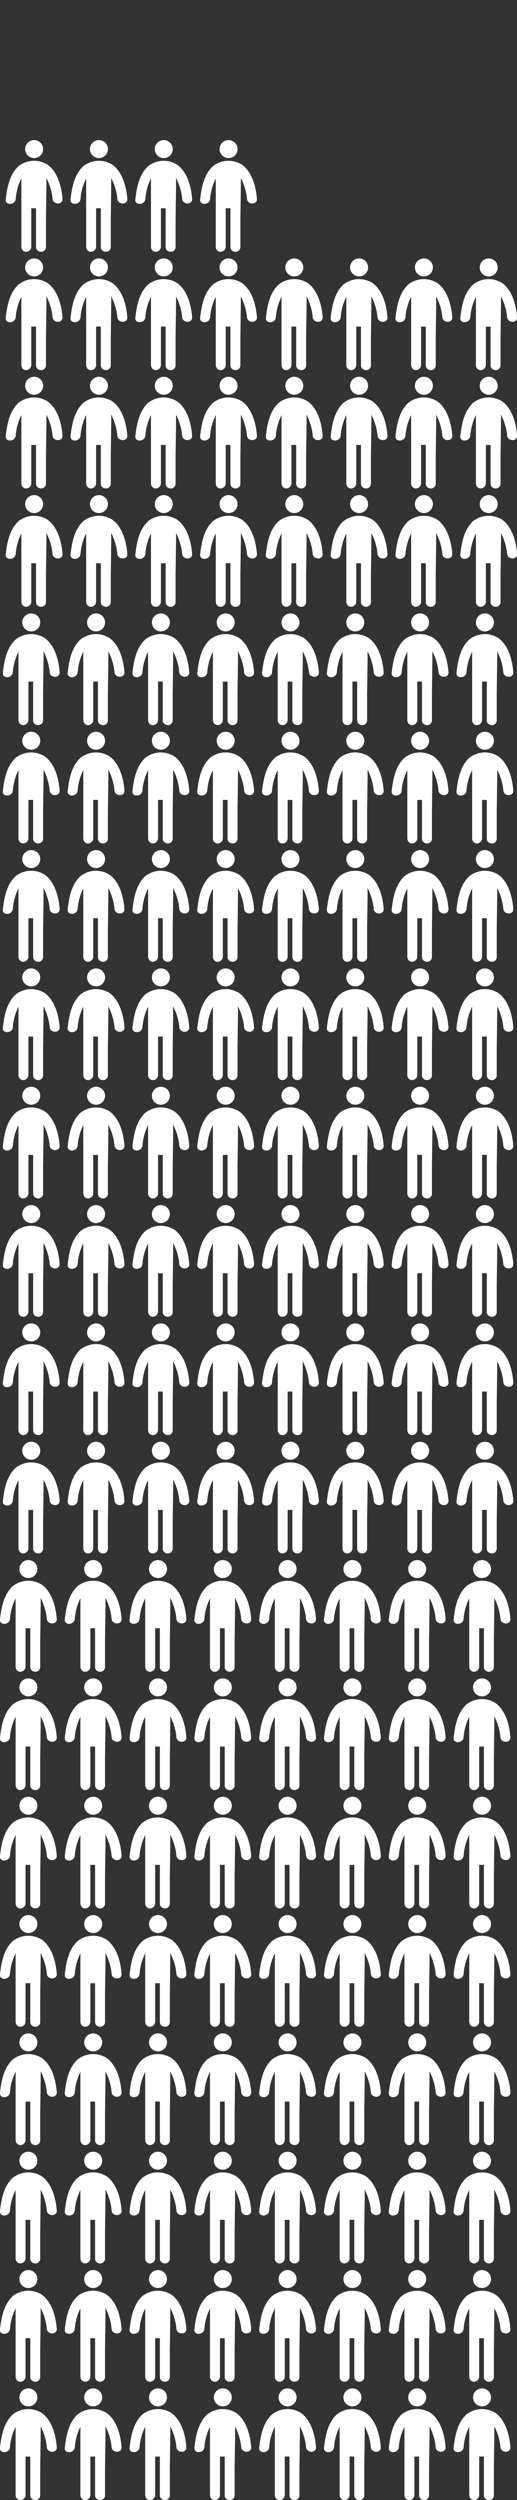 <?xml version="1.0" encoding="utf-8"?>
<!-- Generator: Adobe Illustrator 25.1.0, SVG Export Plug-In . SVG Version: 6.00 Build 0)  -->
<svg version="1.1" id="Laag_1" xmlns="http://www.w3.org/2000/svg" xmlns:xlink="http://www.w3.org/1999/xlink" x="0px" y="0px"
	 viewBox="0 0 109.3 528.2" style="enable-background:new 0 0 109.3 528.2;" xml:space="preserve">
<rect x="0" y="0" width="109.3" height="528.2" fill="#333333" stroke="none"/>
<style type="text/css">
	.st0{fill:#FFFFFF;}
</style>
<g id="Group_13284" transform="translate(-3156.043 -871.545)">
	<g id="standing-frontal-man-silhouette" transform="translate(3156.043 1346.545)">
		<g id="Group_10693" transform="translate(0 0)">
			<ellipse id="Ellipse_7719" class="st0" cx="6" cy="31.5" rx="1.9" ry="1.9"/>
			<path id="Path_11193" class="st0" d="M12,42c-0.5-6.1-3.5-7.4-3.5-7.4c-1.9-1-4.1-0.8-5.8,0.5c-1.9,1.8-2.4,4.4-2.7,7
				c-0.2,1.3,1.9,1.3,2.1,0c0.1-1.5,0.5-3,1.2-4.4v1.5l0,7.2v5.7c0,0.6,0.4,1.1,1,1.1c0,0,0,0,0,0c0.6,0,1.1-0.5,1.1-1.1v-8.1h1v8.2
				c0,0.6,0.5,1,1.1,1c0.5,0,1-0.4,1-1v-5.7l0.1-7.2c0-0.7,0-1.3,0-1.7c0.7,1.4,1.2,3,1.3,4.5C10.1,43.3,12.1,43.3,12,42z"/>
		</g>
	</g>
	<g id="standing-frontal-man-silhouette-2" transform="translate(3156.043 1246.545)">
		<g id="Group_10694" transform="translate(0 0)">
			<ellipse id="Ellipse_7720" class="st0" cx="6" cy="31.5" rx="1.9" ry="1.9"/>
			<path id="Path_11194" class="st0" d="M12,42c-0.5-6.1-3.5-7.4-3.5-7.4c-1.9-1-4.1-0.8-5.8,0.5c-1.9,1.8-2.4,4.4-2.7,7
				c-0.2,1.3,1.9,1.3,2.1,0c0.1-1.5,0.5-3,1.2-4.4v1.5l0,7.2v5.7c0,0.6,0.4,1.1,1,1.1c0,0,0,0,0,0c0.6,0,1.1-0.5,1.1-1.1v-8.1h1v8.2
				c0,0.6,0.5,1,1.1,1c0.5,0,1-0.4,1-1v-5.7l0.1-7.2c0-0.7,0-1.3,0-1.7c0.7,1.4,1.2,3,1.3,4.5C10.1,43.3,12.1,43.3,12,42z"/>
		</g>
	</g>
	<g id="standing-frontal-man-silhouette-3" transform="translate(3156.043 1296.545)">
		<g id="Group_10695" transform="translate(0 0)">
			<ellipse id="Ellipse_7721" class="st0" cx="6" cy="31.5" rx="1.9" ry="1.9"/>
			<path id="Path_11195" class="st0" d="M12,42c-0.5-6.1-3.5-7.4-3.5-7.4c-1.9-1-4.1-0.8-5.8,0.5c-1.9,1.8-2.4,4.4-2.7,7
				c-0.2,1.3,1.9,1.3,2.1,0c0.1-1.5,0.5-3,1.2-4.4v1.5l0,7.2v5.7c0,0.6,0.4,1.1,1,1.1c0,0,0,0,0,0c0.6,0,1.1-0.5,1.1-1.1v-8.1h1v8.2
				c0,0.6,0.5,1,1.1,1c0.5,0,1-0.4,1-1v-5.7l0.1-7.2c0-0.7,0-1.3,0-1.7c0.7,1.4,1.2,3,1.3,4.5C10.1,43.3,12.1,43.3,12,42z"/>
		</g>
	</g>
	<g id="standing-frontal-man-silhouette-4" transform="translate(3156.043 1196.545)">
		<g id="Group_10696" transform="translate(0 0)">
			<ellipse id="Ellipse_7722" class="st0" cx="6" cy="31.5" rx="1.9" ry="1.9"/>
			<path id="Path_11196" class="st0" d="M12,42c-0.5-6.1-3.5-7.4-3.5-7.4c-1.9-1-4.1-0.8-5.8,0.5c-1.9,1.8-2.4,4.4-2.7,7
				c-0.2,1.3,1.9,1.3,2.1,0c0.1-1.5,0.5-3,1.2-4.4v1.5l0,7.2v5.7c0,0.6,0.4,1.1,1,1.1c0,0,0,0,0,0c0.6,0,1.1-0.5,1.1-1.1v-8.1h1v8.2
				c0,0.6,0.5,1,1.1,1c0.5,0,1-0.4,1-1v-5.7l0.1-7.2c0-0.7,0-1.3,0-1.7c0.7,1.4,1.2,3,1.3,4.5C10.1,43.3,12.1,43.3,12,42z"/>
		</g>
	</g>
	<g id="standing-frontal-man-silhouette-5" transform="translate(3156.043 1321.545)">
		<g id="Group_10697" transform="translate(0 0)">
			<ellipse id="Ellipse_7723" class="st0" cx="6" cy="31.5" rx="1.9" ry="1.9"/>
			<path id="Path_11197" class="st0" d="M12,42c-0.5-6.1-3.5-7.4-3.5-7.4c-1.9-1-4.1-0.8-5.8,0.5c-1.9,1.8-2.4,4.4-2.7,7
				c-0.2,1.3,1.9,1.3,2.1,0c0.1-1.5,0.5-3,1.2-4.4v1.5l0,7.2v5.7c0,0.6,0.4,1.1,1,1.1c0,0,0,0,0,0c0.6,0,1.1-0.5,1.1-1.1v-8.1h1v8.2
				c0,0.6,0.5,1,1.1,1c0.5,0,1-0.4,1-1v-5.7l0.1-7.2c0-0.7,0-1.3,0-1.7c0.7,1.4,1.2,3,1.3,4.5C10.1,43.3,12.1,43.3,12,42z"/>
		</g>
	</g>
	<g id="standing-frontal-man-silhouette-6" transform="translate(3156.043 1221.545)">
		<g id="Group_10698" transform="translate(0 0)">
			<ellipse id="Ellipse_7724" class="st0" cx="6" cy="31.5" rx="1.9" ry="1.9"/>
			<path id="Path_11198" class="st0" d="M12,42c-0.5-6.1-3.5-7.4-3.5-7.4c-1.9-1-4.1-0.8-5.8,0.5c-1.9,1.8-2.4,4.4-2.7,7
				c-0.2,1.3,1.9,1.3,2.1,0c0.1-1.5,0.5-3,1.2-4.4v1.5l0,7.2v5.7c0,0.6,0.4,1.1,1,1.1c0,0,0,0,0,0c0.6,0,1.1-0.5,1.1-1.1v-8.1h1v8.2
				c0,0.6,0.5,1,1.1,1c0.5,0,1-0.4,1-1v-5.7l0.1-7.2c0-0.7,0-1.3,0-1.7c0.7,1.4,1.2,3,1.3,4.5C10.1,43.3,12.1,43.3,12,42z"/>
		</g>
	</g>
	<g id="standing-frontal-man-silhouette-7" transform="translate(3156.043 1271.545)">
		<g id="Group_10699" transform="translate(0 0)">
			<ellipse id="Ellipse_7725" class="st0" cx="6" cy="31.5" rx="1.9" ry="1.9"/>
			<path id="Path_11199" class="st0" d="M12,42c-0.5-6.1-3.5-7.4-3.5-7.4c-1.9-1-4.1-0.8-5.8,0.5c-1.9,1.8-2.4,4.4-2.7,7
				c-0.2,1.3,1.9,1.3,2.1,0c0.1-1.5,0.5-3,1.2-4.4v1.5l0,7.2v5.7c0,0.6,0.4,1.1,1,1.1c0,0,0,0,0,0c0.6,0,1.1-0.5,1.1-1.1v-8.1h1v8.2
				c0,0.6,0.5,1,1.1,1c0.5,0,1-0.4,1-1v-5.7l0.1-7.2c0-0.7,0-1.3,0-1.7c0.7,1.4,1.2,3,1.3,4.5C10.1,43.3,12.1,43.3,12,42z"/>
		</g>
	</g>
	<g id="standing-frontal-man-silhouette-8" transform="translate(3156.043 1171.545)">
		<g id="Group_10700" transform="translate(0 0)">
			<ellipse id="Ellipse_7726" class="st0" cx="6" cy="31.5" rx="1.9" ry="1.9"/>
			<path id="Path_11200" class="st0" d="M12,42c-0.5-6.1-3.5-7.4-3.5-7.4c-1.9-1-4.1-0.8-5.8,0.5c-1.9,1.8-2.4,4.4-2.7,7
				c-0.2,1.3,1.9,1.3,2.1,0c0.1-1.5,0.5-3,1.2-4.4v1.5l0,7.2v5.7c0,0.6,0.4,1.1,1,1.1c0,0,0,0,0,0c0.6,0,1.1-0.5,1.1-1.1v-8.1h1v8.2
				c0,0.6,0.5,1,1.1,1c0.5,0,1-0.4,1-1v-5.7l0.1-7.2c0-0.7,0-1.3,0-1.7c0.7,1.4,1.2,3,1.3,4.5C10.1,43.3,12.1,43.3,12,42z"/>
		</g>
	</g>
	<g id="standing-frontal-man-silhouette-9" transform="translate(3156.65 1146.545)">
		<g id="Group_10701" transform="translate(0 0)">
			<ellipse id="Ellipse_7727" class="st0" cx="6" cy="31.5" rx="1.9" ry="1.9"/>
			<path id="Path_11201" class="st0" d="M12,42c-0.5-6.1-3.5-7.4-3.5-7.4c-1.9-1-4.1-0.8-5.8,0.5c-1.9,1.8-2.4,4.4-2.7,7
				c-0.2,1.3,1.9,1.3,2.1,0c0.1-1.5,0.5-3,1.2-4.4v1.5l0,7.2v5.7c0,0.6,0.4,1.1,1,1.1c0,0,0,0,0,0c0.6,0,1.1-0.5,1.1-1.1v-8.1h1v8.2
				c0,0.6,0.5,1,1.1,1c0.5,0,1-0.4,1-1v-5.7l0.1-7.2c0-0.7,0-1.3,0-1.7c0.7,1.4,1.2,3,1.3,4.5C10.1,43.3,12.1,43.3,12,42z"/>
		</g>
	</g>
	<g id="standing-frontal-man-silhouette-10" transform="translate(3156.65 1046.545)">
		<g id="Group_10702" transform="translate(0 0)">
			<ellipse id="Ellipse_7728" class="st0" cx="6" cy="31.5" rx="1.9" ry="1.9"/>
			<path id="Path_11202" class="st0" d="M12,42c-0.5-6.1-3.5-7.4-3.5-7.4c-1.9-1-4.1-0.8-5.8,0.5c-1.9,1.8-2.4,4.4-2.7,7
				c-0.2,1.3,1.9,1.3,2.1,0c0.1-1.5,0.5-3,1.2-4.4v1.5l0,7.2v5.7c0,0.6,0.4,1.1,1,1.1c0,0,0,0,0,0c0.6,0,1.1-0.5,1.1-1.1v-8.1h1v8.2
				c0,0.6,0.5,1,1.1,1c0.5,0,1-0.4,1-1v-5.7l0.1-7.2c0-0.7,0-1.3,0-1.7c0.7,1.4,1.2,3,1.3,4.5C10.1,43.3,12.1,43.3,12,42z"/>
		</g>
	</g>
	<g id="standing-frontal-man-silhouette-11" transform="translate(3156.65 1096.545)">
		<g id="Group_10703" transform="translate(0 0)">
			<ellipse id="Ellipse_7729" class="st0" cx="6" cy="31.5" rx="1.9" ry="1.9"/>
			<path id="Path_11203" class="st0" d="M12,42c-0.5-6.1-3.5-7.4-3.5-7.4c-1.9-1-4.1-0.8-5.8,0.5c-1.9,1.8-2.4,4.4-2.7,7
				c-0.2,1.3,1.9,1.3,2.1,0c0.1-1.5,0.5-3,1.2-4.4v1.5l0,7.2v5.7c0,0.6,0.4,1.1,1,1.1c0,0,0,0,0,0c0.6,0,1.1-0.5,1.1-1.1v-8.1h1v8.2
				c0,0.6,0.5,1,1.1,1c0.5,0,1-0.4,1-1v-5.7l0.1-7.2c0-0.7,0-1.3,0-1.7c0.7,1.4,1.2,3,1.3,4.5C10.1,43.3,12.1,43.3,12,42z"/>
		</g>
	</g>
	<g id="standing-frontal-man-silhouette-12" transform="translate(3156.65 996.545)">
		<g id="Group_10704" transform="translate(0 0)">
			<ellipse id="Ellipse_7730" class="st0" cx="6" cy="31.5" rx="1.9" ry="1.9"/>
			<path id="Path_11204" class="st0" d="M12,42c-0.5-6.1-3.5-7.4-3.5-7.4c-1.9-1-4.1-0.8-5.8,0.5c-1.9,1.8-2.4,4.4-2.7,7
				c-0.2,1.3,1.9,1.3,2.1,0c0.1-1.5,0.5-3,1.2-4.4v1.5l0,7.2v5.7c0,0.6,0.4,1.1,1,1.1c0,0,0,0,0,0c0.6,0,1.1-0.5,1.1-1.1v-8.1h1v8.2
				c0,0.6,0.5,1,1.1,1c0.5,0,1-0.4,1-1v-5.7l0.1-7.2c0-0.7,0-1.3,0-1.7c0.7,1.4,1.2,3,1.3,4.5C10.1,43.3,12.1,43.3,12,42z"/>
		</g>
	</g>
	<g id="standing-frontal-man-silhouette-13" transform="translate(3156.65 1121.545)">
		<g id="Group_10705" transform="translate(0 0)">
			<ellipse id="Ellipse_7731" class="st0" cx="6" cy="31.5" rx="1.9" ry="1.9"/>
			<path id="Path_11205" class="st0" d="M12,42c-0.5-6.1-3.5-7.4-3.5-7.4c-1.9-1-4.1-0.8-5.8,0.5c-1.9,1.8-2.4,4.4-2.7,7
				c-0.2,1.3,1.9,1.3,2.1,0c0.1-1.5,0.5-3,1.2-4.4v1.5l0,7.2v5.7c0,0.6,0.4,1.1,1,1.1c0,0,0,0,0,0c0.6,0,1.1-0.5,1.1-1.1v-8.1h1v8.2
				c0,0.6,0.5,1,1.1,1c0.5,0,1-0.4,1-1v-5.7l0.1-7.2c0-0.7,0-1.3,0-1.7c0.7,1.4,1.2,3,1.3,4.5C10.1,43.3,12.1,43.3,12,42z"/>
		</g>
	</g>
	<g id="standing-frontal-man-silhouette-14" transform="translate(3156.65 1021.545)">
		<g id="Group_10706" transform="translate(0 0)">
			<ellipse id="Ellipse_7732" class="st0" cx="6" cy="31.5" rx="1.9" ry="1.9"/>
			<path id="Path_11206" class="st0" d="M12,42c-0.5-6.1-3.5-7.4-3.5-7.4c-1.9-1-4.1-0.8-5.8,0.5c-1.9,1.8-2.4,4.4-2.7,7
				c-0.2,1.3,1.9,1.3,2.1,0c0.1-1.5,0.5-3,1.2-4.4v1.5l0,7.2v5.7c0,0.6,0.4,1.1,1,1.1c0,0,0,0,0,0c0.6,0,1.1-0.5,1.1-1.1v-8.1h1v8.2
				c0,0.6,0.5,1,1.1,1c0.5,0,1-0.4,1-1v-5.7l0.1-7.2c0-0.7,0-1.3,0-1.7c0.7,1.4,1.2,3,1.3,4.5C10.1,43.3,12.1,43.3,12,42z"/>
		</g>
	</g>
	<g id="standing-frontal-man-silhouette-15" transform="translate(3156.65 1071.545)">
		<g id="Group_10707" transform="translate(0 0)">
			<ellipse id="Ellipse_7733" class="st0" cx="6" cy="31.5" rx="1.9" ry="1.9"/>
			<path id="Path_11207" class="st0" d="M12,42c-0.5-6.1-3.5-7.4-3.5-7.4c-1.9-1-4.1-0.8-5.8,0.5c-1.9,1.8-2.4,4.4-2.7,7
				c-0.2,1.3,1.9,1.3,2.1,0c0.1-1.5,0.5-3,1.2-4.4v1.5l0,7.2v5.7c0,0.6,0.4,1.1,1,1.1c0,0,0,0,0,0c0.6,0,1.1-0.5,1.1-1.1v-8.1h1v8.2
				c0,0.6,0.5,1,1.1,1c0.5,0,1-0.4,1-1v-5.7l0.1-7.2c0-0.7,0-1.3,0-1.7c0.7,1.4,1.2,3,1.3,4.5C10.1,43.3,12.1,43.3,12,42z"/>
		</g>
	</g>
	<g id="standing-frontal-man-silhouette-16" transform="translate(3156.65 971.545)">
		<g id="Group_10708" transform="translate(0 0)">
			<ellipse id="Ellipse_7734" class="st0" cx="6" cy="31.5" rx="1.9" ry="1.9"/>
			<path id="Path_11208" class="st0" d="M12,42c-0.5-6.1-3.5-7.4-3.5-7.4c-1.9-1-4.1-0.8-5.8,0.5c-1.9,1.8-2.4,4.4-2.7,7
				c-0.2,1.3,1.9,1.3,2.1,0c0.1-1.5,0.5-3,1.2-4.4v1.5l0,7.2v5.7c0,0.6,0.4,1.1,1,1.1c0,0,0,0,0,0c0.6,0,1.1-0.5,1.1-1.1v-8.1h1v8.2
				c0,0.6,0.5,1,1.1,1c0.5,0,1-0.4,1-1v-5.7l0.1-7.2c0-0.7,0-1.3,0-1.7c0.7,1.4,1.2,3,1.3,4.5C10.1,43.3,12.1,43.3,12,42z"/>
		</g>
	</g>
	<g id="standing-frontal-man-silhouette-17" transform="translate(3210.846 1346.545)">
		<g id="Group_10709" transform="translate(0 0)">
			<ellipse id="Ellipse_7735" class="st0" cx="6" cy="31.5" rx="1.9" ry="1.9"/>
			<path id="Path_11209" class="st0" d="M12,42c-0.5-6.1-3.5-7.4-3.5-7.4c-1.9-1-4.1-0.8-5.8,0.5c-1.9,1.8-2.4,4.4-2.7,7
				c-0.2,1.3,1.9,1.3,2.1,0c0.1-1.5,0.5-3,1.2-4.4v1.5l0,7.2v5.7c0,0.6,0.4,1.1,1,1.1c0,0,0,0,0,0c0.6,0,1.1-0.5,1.1-1.1v-8.1h1v8.2
				c0,0.6,0.5,1,1.1,1c0.5,0,1-0.4,1-1v-5.7l0.1-7.2c0-0.7,0-1.3,0-1.7c0.7,1.4,1.2,3,1.3,4.5C10.1,43.3,12.1,43.3,12,42z"/>
		</g>
	</g>
	<g id="standing-frontal-man-silhouette-18" transform="translate(3210.846 1246.545)">
		<g id="Group_10710" transform="translate(0 0)">
			<ellipse id="Ellipse_7736" class="st0" cx="6" cy="31.5" rx="1.9" ry="1.9"/>
			<path id="Path_11210" class="st0" d="M12,42c-0.5-6.1-3.5-7.4-3.5-7.4c-1.9-1-4.1-0.8-5.8,0.5c-1.9,1.8-2.4,4.4-2.7,7
				c-0.2,1.3,1.9,1.3,2.1,0c0.1-1.5,0.5-3,1.2-4.4v1.5l0,7.2v5.7c0,0.6,0.4,1.1,1,1.1c0,0,0,0,0,0c0.6,0,1.1-0.5,1.1-1.1v-8.1h1v8.2
				c0,0.6,0.5,1,1.1,1c0.5,0,1-0.4,1-1v-5.7l0.1-7.2c0-0.7,0-1.3,0-1.7c0.7,1.4,1.2,3,1.3,4.5C10.1,43.3,12.1,43.3,12,42z"/>
		</g>
	</g>
	<g id="standing-frontal-man-silhouette-19" transform="translate(3210.846 1296.545)">
		<g id="Group_10711" transform="translate(0 0)">
			<ellipse id="Ellipse_7737" class="st0" cx="6" cy="31.5" rx="1.9" ry="1.9"/>
			<path id="Path_11211" class="st0" d="M12,42c-0.5-6.1-3.5-7.4-3.5-7.4c-1.9-1-4.1-0.8-5.8,0.5c-1.9,1.8-2.4,4.4-2.7,7
				c-0.2,1.3,1.9,1.3,2.1,0c0.1-1.5,0.5-3,1.2-4.4v1.5l0,7.2v5.7c0,0.6,0.4,1.1,1,1.1c0,0,0,0,0,0c0.6,0,1.1-0.5,1.1-1.1v-8.1h1v8.2
				c0,0.6,0.5,1,1.1,1c0.5,0,1-0.4,1-1v-5.7l0.1-7.2c0-0.7,0-1.3,0-1.7c0.7,1.4,1.2,3,1.3,4.5C10.1,43.3,12.1,43.3,12,42z"/>
		</g>
	</g>
	<g id="standing-frontal-man-silhouette-20" transform="translate(3210.846 1196.545)">
		<g id="Group_10712" transform="translate(0 0)">
			<ellipse id="Ellipse_7738" class="st0" cx="6" cy="31.5" rx="1.9" ry="1.9"/>
			<path id="Path_11212" class="st0" d="M12,42c-0.5-6.1-3.5-7.4-3.5-7.4c-1.9-1-4.1-0.8-5.8,0.5c-1.9,1.8-2.4,4.4-2.7,7
				c-0.2,1.3,1.9,1.3,2.1,0c0.1-1.5,0.5-3,1.2-4.4v1.5l0,7.2v5.7c0,0.6,0.4,1.1,1,1.1c0,0,0,0,0,0c0.6,0,1.1-0.5,1.1-1.1v-8.1h1v8.2
				c0,0.6,0.5,1,1.1,1c0.5,0,1-0.4,1-1v-5.7l0.1-7.2c0-0.7,0-1.3,0-1.7c0.7,1.4,1.2,3,1.3,4.5C10.1,43.3,12.1,43.3,12,42z"/>
		</g>
	</g>
	<g id="standing-frontal-man-silhouette-21" transform="translate(3210.846 1321.545)">
		<g id="Group_10713" transform="translate(0 0)">
			<ellipse id="Ellipse_7739" class="st0" cx="6" cy="31.5" rx="1.9" ry="1.9"/>
			<path id="Path_11213" class="st0" d="M12,42c-0.5-6.1-3.5-7.4-3.5-7.4c-1.9-1-4.1-0.8-5.8,0.5c-1.9,1.8-2.4,4.4-2.7,7
				c-0.2,1.3,1.9,1.3,2.1,0c0.1-1.5,0.5-3,1.2-4.4v1.5l0,7.2v5.7c0,0.6,0.4,1.1,1,1.1c0,0,0,0,0,0c0.6,0,1.1-0.5,1.1-1.1v-8.1h1v8.2
				c0,0.6,0.5,1,1.1,1c0.5,0,1-0.4,1-1v-5.7l0.1-7.2c0-0.7,0-1.3,0-1.7c0.7,1.4,1.2,3,1.3,4.5C10.1,43.3,12.1,43.3,12,42z"/>
		</g>
	</g>
	<g id="standing-frontal-man-silhouette-22" transform="translate(3210.846 1221.545)">
		<g id="Group_10714" transform="translate(0 0)">
			<ellipse id="Ellipse_7740" class="st0" cx="6" cy="31.5" rx="1.9" ry="1.9"/>
			<path id="Path_11214" class="st0" d="M12,42c-0.5-6.1-3.5-7.4-3.5-7.4c-1.9-1-4.1-0.8-5.8,0.5c-1.9,1.8-2.4,4.4-2.7,7
				c-0.2,1.3,1.9,1.3,2.1,0c0.1-1.5,0.5-3,1.2-4.4v1.5l0,7.2v5.7c0,0.6,0.4,1.1,1,1.1c0,0,0,0,0,0c0.6,0,1.1-0.5,1.1-1.1v-8.1h1v8.2
				c0,0.6,0.5,1,1.1,1c0.5,0,1-0.4,1-1v-5.7l0.1-7.2c0-0.7,0-1.3,0-1.7c0.7,1.4,1.2,3,1.3,4.5C10.1,43.3,12.1,43.3,12,42z"/>
		</g>
	</g>
	<g id="standing-frontal-man-silhouette-23" transform="translate(3210.846 1271.545)">
		<g id="Group_10715" transform="translate(0 0)">
			<ellipse id="Ellipse_7741" class="st0" cx="6" cy="31.5" rx="1.9" ry="1.9"/>
			<path id="Path_11215" class="st0" d="M12,42c-0.5-6.1-3.5-7.4-3.5-7.4c-1.9-1-4.1-0.8-5.8,0.5c-1.9,1.8-2.4,4.4-2.7,7
				c-0.2,1.3,1.9,1.3,2.1,0c0.1-1.5,0.5-3,1.2-4.4v1.5l0,7.2v5.7c0,0.6,0.4,1.1,1,1.1c0,0,0,0,0,0c0.6,0,1.1-0.5,1.1-1.1v-8.1h1v8.2
				c0,0.6,0.5,1,1.1,1c0.5,0,1-0.4,1-1v-5.7l0.1-7.2c0-0.7,0-1.3,0-1.7c0.7,1.4,1.2,3,1.3,4.5C10.1,43.3,12.1,43.3,12,42z"/>
		</g>
	</g>
	<g id="standing-frontal-man-silhouette-24" transform="translate(3210.846 1171.545)">
		<g id="Group_10716" transform="translate(0 0)">
			<ellipse id="Ellipse_7742" class="st0" cx="6" cy="31.5" rx="1.9" ry="1.9"/>
			<path id="Path_11216" class="st0" d="M12,42c-0.5-6.1-3.5-7.4-3.5-7.4c-1.9-1-4.1-0.8-5.8,0.5c-1.9,1.8-2.4,4.4-2.7,7
				c-0.2,1.3,1.9,1.3,2.1,0c0.1-1.5,0.5-3,1.2-4.4v1.5l0,7.2v5.7c0,0.6,0.4,1.1,1,1.1c0,0,0,0,0,0c0.6,0,1.1-0.5,1.1-1.1v-8.1h1v8.2
				c0,0.6,0.5,1,1.1,1c0.5,0,1-0.4,1-1v-5.7l0.1-7.2c0-0.7,0-1.3,0-1.7c0.7,1.4,1.2,3,1.3,4.5C10.1,43.3,12.1,43.3,12,42z"/>
		</g>
	</g>
	<g id="standing-frontal-man-silhouette-25" transform="translate(3211.454 1146.545)">
		<g id="Group_10717" transform="translate(0 0)">
			<ellipse id="Ellipse_7743" class="st0" cx="6" cy="31.5" rx="1.9" ry="1.9"/>
			<path id="Path_11217" class="st0" d="M12,42c-0.5-6.1-3.5-7.4-3.5-7.4c-1.9-1-4.1-0.8-5.8,0.5c-1.9,1.8-2.4,4.4-2.7,7
				c-0.2,1.3,1.9,1.3,2.1,0c0.1-1.5,0.5-3,1.2-4.4v1.5l0,7.2v5.7c0,0.6,0.4,1.1,1,1.1c0,0,0,0,0,0c0.6,0,1.1-0.5,1.1-1.1v-8.1h1v8.2
				c0,0.6,0.5,1,1.1,1c0.5,0,1-0.4,1-1v-5.7l0.1-7.2c0-0.7,0-1.3,0-1.7c0.7,1.4,1.2,3,1.3,4.5C10.1,43.3,12.1,43.3,12,42z"/>
		</g>
	</g>
	<g id="standing-frontal-man-silhouette-26" transform="translate(3211.454 1046.545)">
		<g id="Group_10718" transform="translate(0 0)">
			<ellipse id="Ellipse_7744" class="st0" cx="6" cy="31.5" rx="1.9" ry="1.9"/>
			<path id="Path_11218" class="st0" d="M12,42c-0.5-6.1-3.5-7.4-3.5-7.4c-1.9-1-4.1-0.8-5.8,0.5c-1.9,1.8-2.4,4.4-2.7,7
				c-0.2,1.3,1.9,1.3,2.1,0c0.1-1.5,0.5-3,1.2-4.4v1.5l0,7.2v5.7c0,0.6,0.4,1.1,1,1.1c0,0,0,0,0,0c0.6,0,1.1-0.5,1.1-1.1v-8.1h1v8.2
				c0,0.6,0.5,1,1.1,1c0.5,0,1-0.4,1-1v-5.7l0.1-7.2c0-0.7,0-1.3,0-1.7c0.7,1.4,1.2,3,1.3,4.5C10.1,43.3,12.1,43.3,12,42z"/>
		</g>
	</g>
	<g id="standing-frontal-man-silhouette-27" transform="translate(3211.454 1096.545)">
		<g id="Group_10719" transform="translate(0 0)">
			<ellipse id="Ellipse_7745" class="st0" cx="6" cy="31.5" rx="1.9" ry="1.9"/>
			<path id="Path_11219" class="st0" d="M12,42c-0.5-6.1-3.5-7.4-3.5-7.4c-1.9-1-4.1-0.8-5.8,0.5c-1.9,1.8-2.4,4.4-2.7,7
				c-0.2,1.3,1.9,1.3,2.1,0c0.1-1.5,0.5-3,1.2-4.4v1.5l0,7.2v5.7c0,0.6,0.4,1.1,1,1.1c0,0,0,0,0,0c0.6,0,1.1-0.5,1.1-1.1v-8.1h1v8.2
				c0,0.6,0.5,1,1.1,1c0.5,0,1-0.4,1-1v-5.7l0.1-7.2c0-0.7,0-1.3,0-1.7c0.7,1.4,1.2,3,1.3,4.5C10.1,43.3,12.1,43.3,12,42z"/>
		</g>
	</g>
	<g id="standing-frontal-man-silhouette-28" transform="translate(3211.454 996.545)">
		<g id="Group_10720" transform="translate(0 0)">
			<ellipse id="Ellipse_7746" class="st0" cx="6" cy="31.5" rx="1.9" ry="1.9"/>
			<path id="Path_11220" class="st0" d="M12,42c-0.5-6.1-3.5-7.4-3.5-7.4c-1.9-1-4.1-0.8-5.8,0.5c-1.9,1.8-2.4,4.4-2.7,7
				c-0.2,1.3,1.9,1.3,2.1,0c0.1-1.5,0.5-3,1.2-4.4v1.5l0,7.2v5.7c0,0.6,0.4,1.1,1,1.1c0,0,0,0,0,0c0.6,0,1.1-0.5,1.1-1.1v-8.1h1v8.2
				c0,0.6,0.5,1,1.1,1c0.5,0,1-0.4,1-1v-5.7l0.1-7.2c0-0.7,0-1.3,0-1.7c0.7,1.4,1.2,3,1.3,4.5C10.1,43.3,12.1,43.3,12,42z"/>
		</g>
	</g>
	<g id="standing-frontal-man-silhouette-29" transform="translate(3211.454 1121.545)">
		<g id="Group_10721" transform="translate(0 0)">
			<ellipse id="Ellipse_7747" class="st0" cx="6" cy="31.5" rx="1.9" ry="1.9"/>
			<path id="Path_11221" class="st0" d="M12,42c-0.5-6.1-3.5-7.4-3.5-7.4c-1.9-1-4.1-0.8-5.8,0.5c-1.9,1.8-2.4,4.4-2.7,7
				c-0.2,1.3,1.9,1.3,2.1,0c0.1-1.5,0.5-3,1.2-4.4v1.5l0,7.2v5.7c0,0.6,0.4,1.1,1,1.1c0,0,0,0,0,0c0.6,0,1.1-0.5,1.1-1.1v-8.1h1v8.2
				c0,0.6,0.5,1,1.1,1c0.5,0,1-0.4,1-1v-5.7l0.1-7.2c0-0.7,0-1.3,0-1.7c0.7,1.4,1.2,3,1.3,4.5C10.1,43.3,12.1,43.3,12,42z"/>
		</g>
	</g>
	<g id="standing-frontal-man-silhouette-30" transform="translate(3211.454 1021.545)">
		<g id="Group_10722" transform="translate(0 0)">
			<ellipse id="Ellipse_7748" class="st0" cx="6" cy="31.5" rx="1.9" ry="1.9"/>
			<path id="Path_11222" class="st0" d="M12,42c-0.5-6.1-3.5-7.4-3.5-7.4c-1.9-1-4.1-0.8-5.8,0.5c-1.9,1.8-2.4,4.4-2.7,7
				c-0.2,1.3,1.9,1.3,2.1,0c0.1-1.5,0.5-3,1.2-4.4v1.5l0,7.2v5.7c0,0.6,0.4,1.1,1,1.1c0,0,0,0,0,0c0.6,0,1.1-0.5,1.1-1.1v-8.1h1v8.2
				c0,0.6,0.5,1,1.1,1c0.5,0,1-0.4,1-1v-5.7l0.1-7.2c0-0.7,0-1.3,0-1.7c0.7,1.4,1.2,3,1.3,4.5C10.1,43.3,12.1,43.3,12,42z"/>
		</g>
	</g>
	<g id="standing-frontal-man-silhouette-31" transform="translate(3211.454 1071.545)">
		<g id="Group_10723" transform="translate(0 0)">
			<ellipse id="Ellipse_7749" class="st0" cx="6" cy="31.5" rx="1.9" ry="1.9"/>
			<path id="Path_11223" class="st0" d="M12,42c-0.5-6.1-3.5-7.4-3.5-7.4c-1.9-1-4.1-0.8-5.8,0.5c-1.9,1.8-2.4,4.4-2.7,7
				c-0.2,1.3,1.9,1.3,2.1,0c0.1-1.5,0.5-3,1.2-4.4v1.5l0,7.2v5.7c0,0.6,0.4,1.1,1,1.1c0,0,0,0,0,0c0.6,0,1.1-0.5,1.1-1.1v-8.1h1v8.2
				c0,0.6,0.5,1,1.1,1c0.5,0,1-0.4,1-1v-5.7l0.1-7.2c0-0.7,0-1.3,0-1.7c0.7,1.4,1.2,3,1.3,4.5C10.1,43.3,12.1,43.3,12,42z"/>
		</g>
	</g>
	<g id="standing-frontal-man-silhouette-32" transform="translate(3211.454 971.545)">
		<g id="Group_10724" transform="translate(0 0)">
			<ellipse id="Ellipse_7750" class="st0" cx="6" cy="31.5" rx="1.9" ry="1.9"/>
			<path id="Path_11224" class="st0" d="M12,42c-0.5-6.1-3.5-7.4-3.5-7.4c-1.9-1-4.1-0.8-5.8,0.5c-1.9,1.8-2.4,4.4-2.7,7
				c-0.2,1.3,1.9,1.3,2.1,0c0.1-1.5,0.5-3,1.2-4.4v1.5l0,7.2v5.7c0,0.6,0.4,1.1,1,1.1c0,0,0,0,0,0c0.6,0,1.1-0.5,1.1-1.1v-8.1h1v8.2
				c0,0.6,0.5,1,1.1,1c0.5,0,1-0.4,1-1v-5.7l0.1-7.2c0-0.7,0-1.3,0-1.7c0.7,1.4,1.2,3,1.3,4.5C10.1,43.3,12.1,43.3,12,42z"/>
		</g>
	</g>
	<g id="standing-frontal-man-silhouette-33" transform="translate(3157.259 946.545)">
		<g id="Group_10725" transform="translate(0 0)">
			<ellipse id="Ellipse_7751" class="st0" cx="6" cy="31.5" rx="1.9" ry="1.9"/>
			<path id="Path_11225" class="st0" d="M12,42c-0.5-6.1-3.5-7.4-3.5-7.4c-1.9-1-4.1-0.8-5.8,0.5c-1.9,1.8-2.4,4.4-2.7,7
				c-0.2,1.3,1.9,1.3,2.1,0c0.1-1.5,0.5-3,1.2-4.4v1.5l0,7.2v5.7c0,0.6,0.4,1.1,1,1.1c0,0,0,0,0,0c0.6,0,1.1-0.5,1.1-1.1v-8.1h1v8.2
				c0,0.6,0.5,1,1.1,1c0.5,0,1-0.4,1-1v-5.7l0.1-7.2c0-0.7,0-1.3,0-1.7c0.7,1.4,1.2,3,1.3,4.5C10.1,43.3,12.1,43.3,12,42z"/>
		</g>
	</g>
	<g id="standing-frontal-man-silhouette-34" transform="translate(3212.259 946.545)">
		<g id="Group_10725-2" transform="translate(0 0)">
			<ellipse id="Ellipse_7751-2" class="st0" cx="6" cy="31.5" rx="1.9" ry="1.9"/>
			<path id="Path_11225-2" class="st0" d="M12,42c-0.5-6.1-3.5-7.4-3.5-7.4c-1.9-1-4.1-0.8-5.8,0.5c-1.9,1.8-2.4,4.4-2.7,7
				c-0.2,1.3,1.9,1.3,2.1,0c0.1-1.5,0.5-3,1.2-4.4v1.5l0,7.2v5.7c0,0.6,0.4,1.1,1,1.1c0,0,0,0,0,0c0.6,0,1.1-0.5,1.1-1.1v-8.1h1v8.2
				c0,0.6,0.5,1,1.1,1c0.5,0,1-0.4,1-1v-5.7l0.1-7.2c0-0.7,0-1.3,0-1.7c0.7,1.4,1.2,3,1.3,4.5C10.1,43.3,12.1,43.3,12,42z"/>
		</g>
	</g>
	<g id="standing-frontal-man-silhouette-35" transform="translate(3157.259 896.545)">
		<g id="Group_10727" transform="translate(0 0)">
			<ellipse id="Ellipse_7753" class="st0" cx="6" cy="31.5" rx="1.9" ry="1.9"/>
			<path id="Path_11227" class="st0" d="M12,42c-0.5-6.1-3.5-7.4-3.5-7.4c-1.9-1-4.1-0.8-5.8,0.5c-1.9,1.8-2.4,4.4-2.7,7
				c-0.2,1.3,1.9,1.3,2.1,0c0.1-1.5,0.5-3,1.2-4.4v1.5l0,7.2v5.7c0,0.6,0.4,1.1,1,1.1c0,0,0,0,0,0c0.6,0,1.1-0.5,1.1-1.1v-8.1h1v8.2
				c0,0.6,0.5,1,1.1,1c0.5,0,1-0.4,1-1v-5.7l0.1-7.2c0-0.7,0-1.3,0-1.7c0.7,1.4,1.2,3,1.3,4.5C10.1,43.3,12.1,43.3,12,42z"/>
		</g>
	</g>
	<g id="standing-frontal-man-silhouette-36" transform="translate(3212.259 896.545)">
		<g id="Group_10727-2" transform="translate(0 0)">
			<ellipse id="Ellipse_7753-2" class="st0" cx="6" cy="31.5" rx="1.9" ry="1.9"/>
			<path id="Path_11227-2" class="st0" d="M12,42c-0.5-6.1-3.5-7.4-3.5-7.4c-1.9-1-4.1-0.8-5.8,0.5c-1.9,1.8-2.4,4.4-2.7,7
				c-0.2,1.3,1.9,1.3,2.1,0c0.1-1.5,0.5-3,1.2-4.4v1.5l0,7.2v5.7c0,0.6,0.4,1.1,1,1.1c0,0,0,0,0,0c0.6,0,1.1-0.5,1.1-1.1v-8.1h1v8.2
				c0,0.6,0.5,1,1.1,1c0.5,0,1-0.4,1-1v-5.7l0.1-7.2c0-0.7,0-1.3,0-1.7c0.7,1.4,1.2,3,1.3,4.5C10.1,43.3,12.1,43.3,12,42z"/>
		</g>
	</g>
	<g id="standing-frontal-man-silhouette-37" transform="translate(3157.259 921.545)">
		<g id="Group_10729" transform="translate(0 0)">
			<ellipse id="Ellipse_7755" class="st0" cx="6" cy="31.5" rx="1.9" ry="1.9"/>
			<path id="Path_11229" class="st0" d="M12,42c-0.5-6.1-3.5-7.4-3.5-7.4c-1.9-1-4.1-0.8-5.8,0.5c-1.9,1.8-2.4,4.4-2.7,7
				c-0.2,1.3,1.9,1.3,2.1,0c0.1-1.5,0.5-3,1.2-4.4v1.5l0,7.2v5.7c0,0.6,0.4,1.1,1,1.1c0,0,0,0,0,0c0.6,0,1.1-0.5,1.1-1.1v-8.1h1v8.2
				c0,0.6,0.5,1,1.1,1c0.5,0,1-0.4,1-1v-5.7l0.1-7.2c0-0.7,0-1.3,0-1.7c0.7,1.4,1.2,3,1.3,4.5C10.1,43.3,12.1,43.3,12,42z"/>
		</g>
	</g>
	<g id="standing-frontal-man-silhouette-38" transform="translate(3212.259 921.545)">
		<g id="Group_10729-2" transform="translate(0 0)">
			<ellipse id="Ellipse_7755-2" class="st0" cx="6" cy="31.5" rx="1.9" ry="1.9"/>
			<path id="Path_11229-2" class="st0" d="M12,42c-0.5-6.1-3.5-7.4-3.5-7.4c-1.9-1-4.1-0.8-5.8,0.5c-1.9,1.8-2.4,4.4-2.7,7
				c-0.2,1.3,1.9,1.3,2.1,0c0.1-1.5,0.5-3,1.2-4.4v1.5l0,7.2v5.7c0,0.6,0.4,1.1,1,1.1c0,0,0,0,0,0c0.6,0,1.1-0.5,1.1-1.1v-8.1h1v8.2
				c0,0.6,0.5,1,1.1,1c0.5,0,1-0.4,1-1v-5.7l0.1-7.2c0-0.7,0-1.3,0-1.7c0.7,1.4,1.2,3,1.3,4.5C10.1,43.3,12.1,43.3,12,42z"/>
		</g>
	</g>
	<g id="standing-frontal-man-silhouette-39" transform="translate(3157.259 871.545)">
		<g id="Group_10731" transform="translate(0 0)">
			<ellipse id="Ellipse_7757" class="st0" cx="6" cy="31.5" rx="1.9" ry="1.9"/>
			<path id="Path_11231" class="st0" d="M12,42c-0.5-6.1-3.5-7.4-3.5-7.4c-1.9-1-4.1-0.8-5.8,0.5c-1.9,1.8-2.4,4.4-2.7,7
				c-0.2,1.3,1.9,1.3,2.1,0c0.1-1.5,0.5-3,1.2-4.4v1.5l0,7.2v5.7c0,0.6,0.4,1.1,1,1.1c0,0,0,0,0,0c0.6,0,1.1-0.5,1.1-1.1v-8.1h1v8.2
				c0,0.6,0.5,1,1.1,1c0.5,0,1-0.4,1-1v-5.7l0.1-7.2c0-0.7,0-1.3,0-1.7c0.7,1.4,1.2,3,1.3,4.5C10.1,43.3,12.1,43.3,12,42z"/>
		</g>
	</g>
	<g id="standing-frontal-man-silhouette-40" transform="translate(3183.444 1346.545)">
		<g id="Group_10732" transform="translate(0 0)">
			<ellipse id="Ellipse_7758" class="st0" cx="6" cy="31.5" rx="1.9" ry="1.9"/>
			<path id="Path_11232" class="st0" d="M12,42c-0.5-6.1-3.5-7.4-3.5-7.4c-1.9-1-4.1-0.8-5.8,0.5c-1.9,1.8-2.4,4.4-2.7,7
				c-0.2,1.3,1.9,1.3,2.1,0c0.1-1.5,0.5-3,1.2-4.4v1.5l0,7.2v5.7c0,0.6,0.4,1.1,1,1.1c0,0,0,0,0,0c0.6,0,1.1-0.5,1.1-1.1v-8.1h1v8.2
				c0,0.6,0.5,1,1.1,1c0.5,0,1-0.4,1-1v-5.7l0.1-7.2c0-0.7,0-1.3,0-1.7c0.7,1.4,1.2,3,1.3,4.5C10.1,43.3,12.1,43.3,12,42z"/>
		</g>
	</g>
	<g id="standing-frontal-man-silhouette-41" transform="translate(3183.444 1246.545)">
		<g id="Group_10733" transform="translate(0 0)">
			<ellipse id="Ellipse_7759" class="st0" cx="6" cy="31.5" rx="1.9" ry="1.9"/>
			<path id="Path_11233" class="st0" d="M12,42c-0.5-6.1-3.5-7.4-3.5-7.4c-1.9-1-4.1-0.8-5.8,0.5c-1.9,1.8-2.4,4.4-2.7,7
				c-0.2,1.3,1.9,1.3,2.1,0c0.1-1.5,0.5-3,1.2-4.4v1.5l0,7.2v5.7c0,0.6,0.4,1.1,1,1.1c0,0,0,0,0,0c0.6,0,1.1-0.5,1.1-1.1v-8.1h1v8.2
				c0,0.6,0.5,1,1.1,1c0.5,0,1-0.4,1-1v-5.7l0.1-7.2c0-0.7,0-1.3,0-1.7c0.7,1.4,1.2,3,1.3,4.5C10.1,43.3,12.1,43.3,12,42z"/>
		</g>
	</g>
	<g id="standing-frontal-man-silhouette-42" transform="translate(3183.444 1296.545)">
		<g id="Group_10734" transform="translate(0 0)">
			<ellipse id="Ellipse_7760" class="st0" cx="6" cy="31.5" rx="1.9" ry="1.9"/>
			<path id="Path_11234" class="st0" d="M12,42c-0.5-6.1-3.5-7.4-3.5-7.4c-1.9-1-4.1-0.8-5.8,0.5c-1.9,1.8-2.4,4.4-2.7,7
				c-0.2,1.3,1.9,1.3,2.1,0c0.1-1.5,0.5-3,1.2-4.4v1.5l0,7.2v5.7c0,0.6,0.4,1.1,1,1.1c0,0,0,0,0,0c0.6,0,1.1-0.5,1.1-1.1v-8.1h1v8.2
				c0,0.6,0.5,1,1.1,1c0.5,0,1-0.4,1-1v-5.7l0.1-7.2c0-0.7,0-1.3,0-1.7c0.7,1.4,1.2,3,1.3,4.5C10.1,43.3,12.1,43.3,12,42z"/>
		</g>
	</g>
	<g id="standing-frontal-man-silhouette-43" transform="translate(3183.444 1196.545)">
		<g id="Group_10735" transform="translate(0 0)">
			<ellipse id="Ellipse_7761" class="st0" cx="6" cy="31.5" rx="1.9" ry="1.9"/>
			<path id="Path_11235" class="st0" d="M12,42c-0.5-6.1-3.5-7.4-3.5-7.4c-1.9-1-4.1-0.8-5.8,0.5c-1.9,1.8-2.4,4.4-2.7,7
				c-0.2,1.3,1.9,1.3,2.1,0c0.1-1.5,0.5-3,1.2-4.4v1.5l0,7.2v5.7c0,0.6,0.4,1.1,1,1.1c0,0,0,0,0,0c0.6,0,1.1-0.5,1.1-1.1v-8.1h1v8.2
				c0,0.6,0.5,1,1.1,1c0.5,0,1-0.4,1-1v-5.7l0.1-7.2c0-0.7,0-1.3,0-1.7c0.7,1.4,1.2,3,1.3,4.5C10.1,43.3,12.1,43.3,12,42z"/>
		</g>
	</g>
	<g id="standing-frontal-man-silhouette-44" transform="translate(3183.444 1321.545)">
		<g id="Group_10736" transform="translate(0 0)">
			<ellipse id="Ellipse_7762" class="st0" cx="6" cy="31.5" rx="1.9" ry="1.9"/>
			<path id="Path_11236" class="st0" d="M12,42c-0.5-6.1-3.5-7.4-3.5-7.4c-1.9-1-4.1-0.8-5.8,0.5c-1.9,1.8-2.4,4.4-2.7,7
				c-0.2,1.3,1.9,1.3,2.1,0c0.1-1.5,0.5-3,1.2-4.4v1.5l0,7.2v5.7c0,0.6,0.4,1.1,1,1.1c0,0,0,0,0,0c0.6,0,1.1-0.5,1.1-1.1v-8.1h1v8.2
				c0,0.6,0.5,1,1.1,1c0.5,0,1-0.4,1-1v-5.7l0.1-7.2c0-0.7,0-1.3,0-1.7c0.7,1.4,1.2,3,1.3,4.5C10.1,43.3,12.1,43.3,12,42z"/>
		</g>
	</g>
	<g id="standing-frontal-man-silhouette-45" transform="translate(3183.444 1221.545)">
		<g id="Group_10737" transform="translate(0 0)">
			<ellipse id="Ellipse_7763" class="st0" cx="6" cy="31.5" rx="1.9" ry="1.9"/>
			<path id="Path_11237" class="st0" d="M12,42c-0.5-6.1-3.5-7.4-3.5-7.4c-1.9-1-4.1-0.8-5.8,0.5c-1.9,1.8-2.4,4.4-2.7,7
				c-0.2,1.3,1.9,1.3,2.1,0c0.1-1.5,0.5-3,1.2-4.4v1.5l0,7.2v5.7c0,0.6,0.4,1.1,1,1.1c0,0,0,0,0,0c0.6,0,1.1-0.5,1.1-1.1v-8.1h1v8.2
				c0,0.6,0.5,1,1.1,1c0.5,0,1-0.4,1-1v-5.7l0.1-7.2c0-0.7,0-1.3,0-1.7c0.7,1.4,1.2,3,1.3,4.5C10.1,43.3,12.1,43.3,12,42z"/>
		</g>
	</g>
	<g id="standing-frontal-man-silhouette-46" transform="translate(3183.444 1271.545)">
		<g id="Group_10738" transform="translate(0 0)">
			<ellipse id="Ellipse_7764" class="st0" cx="6" cy="31.5" rx="1.9" ry="1.9"/>
			<path id="Path_11238" class="st0" d="M12,42c-0.5-6.1-3.5-7.4-3.5-7.4c-1.9-1-4.1-0.8-5.8,0.5c-1.9,1.8-2.4,4.4-2.7,7
				c-0.2,1.3,1.9,1.3,2.1,0c0.1-1.5,0.5-3,1.2-4.4v1.5l0,7.2v5.7c0,0.6,0.4,1.1,1,1.1c0,0,0,0,0,0c0.6,0,1.1-0.5,1.1-1.1v-8.1h1v8.2
				c0,0.6,0.5,1,1.1,1c0.5,0,1-0.4,1-1v-5.7l0.1-7.2c0-0.7,0-1.3,0-1.7c0.7,1.4,1.2,3,1.3,4.5C10.1,43.3,12.1,43.3,12,42z"/>
		</g>
	</g>
	<g id="standing-frontal-man-silhouette-47" transform="translate(3183.444 1171.545)">
		<g id="Group_10739" transform="translate(0 0)">
			<ellipse id="Ellipse_7765" class="st0" cx="6" cy="31.5" rx="1.9" ry="1.9"/>
			<path id="Path_11239" class="st0" d="M12,42c-0.5-6.1-3.5-7.4-3.5-7.4c-1.9-1-4.1-0.8-5.8,0.5c-1.9,1.8-2.4,4.4-2.7,7
				c-0.2,1.3,1.9,1.3,2.1,0c0.1-1.5,0.5-3,1.2-4.4v1.5l0,7.2v5.7c0,0.6,0.4,1.1,1,1.1c0,0,0,0,0,0c0.6,0,1.1-0.5,1.1-1.1v-8.1h1v8.2
				c0,0.6,0.5,1,1.1,1c0.5,0,1-0.4,1-1v-5.7l0.1-7.2c0-0.7,0-1.3,0-1.7c0.7,1.4,1.2,3,1.3,4.5C10.1,43.3,12.1,43.3,12,42z"/>
		</g>
	</g>
	<g id="standing-frontal-man-silhouette-48" transform="translate(3184.053 1146.545)">
		<g id="Group_10740" transform="translate(0 0)">
			<ellipse id="Ellipse_7766" class="st0" cx="6" cy="31.5" rx="1.9" ry="1.9"/>
			<path id="Path_11240" class="st0" d="M12,42c-0.5-6.1-3.5-7.4-3.5-7.4c-1.9-1-4.1-0.8-5.8,0.5c-1.9,1.8-2.4,4.4-2.7,7
				c-0.2,1.3,1.9,1.3,2.1,0c0.1-1.5,0.5-3,1.2-4.4v1.5l0,7.2v5.7c0,0.6,0.4,1.1,1,1.1c0,0,0,0,0,0c0.6,0,1.1-0.5,1.1-1.1v-8.1h1v8.2
				c0,0.6,0.5,1,1.1,1c0.5,0,1-0.4,1-1v-5.7l0.1-7.2c0-0.7,0-1.3,0-1.7c0.7,1.4,1.2,3,1.3,4.5C10.1,43.3,12.1,43.3,12,42z"/>
		</g>
	</g>
	<g id="standing-frontal-man-silhouette-49" transform="translate(3184.053 1046.545)">
		<g id="Group_10741" transform="translate(0 0)">
			<ellipse id="Ellipse_7767" class="st0" cx="6" cy="31.5" rx="1.9" ry="1.9"/>
			<path id="Path_11241" class="st0" d="M12,42c-0.5-6.1-3.5-7.4-3.5-7.4c-1.9-1-4.1-0.8-5.8,0.5c-1.9,1.8-2.4,4.4-2.7,7
				c-0.2,1.3,1.9,1.3,2.1,0c0.1-1.5,0.5-3,1.2-4.4v1.5l0,7.2v5.7c0,0.6,0.4,1.1,1,1.1c0,0,0,0,0,0c0.6,0,1.1-0.5,1.1-1.1v-8.1h1v8.2
				c0,0.6,0.5,1,1.1,1c0.5,0,1-0.4,1-1v-5.7l0.1-7.2c0-0.7,0-1.3,0-1.7c0.7,1.4,1.2,3,1.3,4.5C10.1,43.3,12.1,43.3,12,42z"/>
		</g>
	</g>
	<g id="standing-frontal-man-silhouette-50" transform="translate(3184.053 1096.545)">
		<g id="Group_10742" transform="translate(0 0)">
			<ellipse id="Ellipse_7768" class="st0" cx="6" cy="31.5" rx="1.9" ry="1.9"/>
			<path id="Path_11242" class="st0" d="M12,42c-0.5-6.1-3.5-7.4-3.5-7.4c-1.9-1-4.1-0.8-5.8,0.5c-1.9,1.8-2.4,4.4-2.7,7
				c-0.2,1.3,1.9,1.3,2.1,0c0.1-1.5,0.5-3,1.2-4.4v1.5l0,7.2v5.7c0,0.6,0.4,1.1,1,1.1c0,0,0,0,0,0c0.6,0,1.1-0.5,1.1-1.1v-8.1h1v8.2
				c0,0.6,0.5,1,1.1,1c0.5,0,1-0.4,1-1v-5.7l0.1-7.2c0-0.7,0-1.3,0-1.7c0.7,1.4,1.2,3,1.3,4.5C10.1,43.3,12.1,43.3,12,42z"/>
		</g>
	</g>
	<g id="standing-frontal-man-silhouette-51" transform="translate(3184.053 996.545)">
		<g id="Group_10743" transform="translate(0 0)">
			<ellipse id="Ellipse_7769" class="st0" cx="6" cy="31.5" rx="1.9" ry="1.9"/>
			<path id="Path_11243" class="st0" d="M12,42c-0.5-6.1-3.5-7.4-3.5-7.4c-1.9-1-4.1-0.8-5.8,0.5c-1.9,1.8-2.4,4.4-2.7,7
				c-0.2,1.3,1.9,1.3,2.1,0c0.1-1.5,0.5-3,1.2-4.4v1.5l0,7.2v5.7c0,0.6,0.4,1.1,1,1.1c0,0,0,0,0,0c0.6,0,1.1-0.5,1.1-1.1v-8.1h1v8.2
				c0,0.6,0.5,1,1.1,1c0.5,0,1-0.4,1-1v-5.7l0.1-7.2c0-0.7,0-1.3,0-1.7c0.7,1.4,1.2,3,1.3,4.5C10.1,43.3,12.1,43.3,12,42z"/>
		</g>
	</g>
	<g id="standing-frontal-man-silhouette-52" transform="translate(3184.053 1121.545)">
		<g id="Group_10744" transform="translate(0 0)">
			<ellipse id="Ellipse_7770" class="st0" cx="6" cy="31.5" rx="1.9" ry="1.9"/>
			<path id="Path_11244" class="st0" d="M12,42c-0.5-6.1-3.5-7.4-3.5-7.4c-1.9-1-4.1-0.8-5.8,0.5c-1.9,1.8-2.4,4.4-2.7,7
				c-0.2,1.3,1.9,1.3,2.1,0c0.1-1.5,0.5-3,1.2-4.4v1.5l0,7.2v5.7c0,0.6,0.4,1.1,1,1.1c0,0,0,0,0,0c0.6,0,1.1-0.5,1.1-1.1v-8.1h1v8.2
				c0,0.6,0.5,1,1.1,1c0.5,0,1-0.4,1-1v-5.7l0.1-7.2c0-0.7,0-1.3,0-1.7c0.7,1.4,1.2,3,1.3,4.5C10.1,43.3,12.1,43.3,12,42z"/>
		</g>
	</g>
	<g id="standing-frontal-man-silhouette-53" transform="translate(3184.053 1021.545)">
		<g id="Group_10745" transform="translate(0 0)">
			<ellipse id="Ellipse_7771" class="st0" cx="6" cy="31.5" rx="1.9" ry="1.9"/>
			<path id="Path_11245" class="st0" d="M12,42c-0.5-6.1-3.5-7.4-3.5-7.4c-1.9-1-4.1-0.8-5.8,0.5c-1.9,1.8-2.4,4.4-2.7,7
				c-0.2,1.3,1.9,1.3,2.1,0c0.1-1.5,0.5-3,1.2-4.4v1.5l0,7.2v5.7c0,0.6,0.4,1.1,1,1.1c0,0,0,0,0,0c0.6,0,1.1-0.5,1.1-1.1v-8.1h1v8.2
				c0,0.6,0.5,1,1.1,1c0.5,0,1-0.4,1-1v-5.7l0.1-7.2c0-0.7,0-1.3,0-1.7c0.7,1.4,1.2,3,1.3,4.5C10.1,43.3,12.1,43.3,12,42z"/>
		</g>
	</g>
	<g id="standing-frontal-man-silhouette-54" transform="translate(3184.053 1071.545)">
		<g id="Group_10746" transform="translate(0 0)">
			<ellipse id="Ellipse_7772" class="st0" cx="6" cy="31.5" rx="1.9" ry="1.9"/>
			<path id="Path_11246" class="st0" d="M12,42c-0.5-6.1-3.5-7.4-3.5-7.4c-1.9-1-4.1-0.8-5.8,0.5c-1.9,1.8-2.4,4.4-2.7,7
				c-0.2,1.3,1.9,1.3,2.1,0c0.1-1.5,0.5-3,1.2-4.4v1.5l0,7.2v5.7c0,0.6,0.4,1.1,1,1.1c0,0,0,0,0,0c0.6,0,1.1-0.5,1.1-1.1v-8.1h1v8.2
				c0,0.6,0.5,1,1.1,1c0.5,0,1-0.4,1-1v-5.7l0.1-7.2c0-0.7,0-1.3,0-1.7c0.7,1.4,1.2,3,1.3,4.5C10.1,43.3,12.1,43.3,12,42z"/>
		</g>
	</g>
	<g id="standing-frontal-man-silhouette-55" transform="translate(3184.053 971.545)">
		<g id="Group_10747" transform="translate(0 0)">
			<ellipse id="Ellipse_7773" class="st0" cx="6" cy="31.5" rx="1.9" ry="1.9"/>
			<path id="Path_11247" class="st0" d="M12,42c-0.5-6.1-3.5-7.4-3.5-7.4c-1.9-1-4.1-0.8-5.8,0.5c-1.9,1.8-2.4,4.4-2.7,7
				c-0.2,1.3,1.9,1.3,2.1,0c0.1-1.5,0.5-3,1.2-4.4v1.5l0,7.2v5.7c0,0.6,0.4,1.1,1,1.1c0,0,0,0,0,0c0.6,0,1.1-0.5,1.1-1.1v-8.1h1v8.2
				c0,0.6,0.5,1,1.1,1c0.5,0,1-0.4,1-1v-5.7l0.1-7.2c0-0.7,0-1.3,0-1.7c0.7,1.4,1.2,3,1.3,4.5C10.1,43.3,12.1,43.3,12,42z"/>
		</g>
	</g>
	<g id="standing-frontal-man-silhouette-56" transform="translate(3238.249 1346.545)">
		<g id="Group_10748" transform="translate(0 0)">
			<ellipse id="Ellipse_7774" class="st0" cx="6" cy="31.5" rx="1.9" ry="1.9"/>
			<path id="Path_11248" class="st0" d="M12,42c-0.5-6.1-3.5-7.4-3.5-7.4c-1.9-1-4.1-0.8-5.8,0.5c-1.9,1.8-2.4,4.4-2.7,7
				c-0.2,1.3,1.9,1.3,2.1,0c0.1-1.5,0.5-3,1.2-4.4v1.5l0,7.2v5.7c0,0.6,0.4,1.1,1,1.1c0,0,0,0,0,0c0.6,0,1.1-0.5,1.1-1.1v-8.1h1v8.2
				c0,0.6,0.5,1,1.1,1c0.5,0,1-0.4,1-1v-5.7l0.1-7.2c0-0.7,0-1.3,0-1.7c0.7,1.4,1.2,3,1.3,4.5C10.1,43.3,12.1,43.3,12,42z"/>
		</g>
	</g>
	<g id="standing-frontal-man-silhouette-57" transform="translate(3238.249 1246.545)">
		<g id="Group_10749" transform="translate(0 0)">
			<ellipse id="Ellipse_7775" class="st0" cx="6" cy="31.5" rx="1.9" ry="1.9"/>
			<path id="Path_11249" class="st0" d="M12,42c-0.5-6.1-3.5-7.4-3.5-7.4c-1.9-1-4.1-0.8-5.8,0.5c-1.9,1.8-2.4,4.4-2.7,7
				c-0.2,1.3,1.9,1.3,2.1,0c0.1-1.5,0.5-3,1.2-4.4v1.5l0,7.2v5.7c0,0.6,0.4,1.1,1,1.1c0,0,0,0,0,0c0.6,0,1.1-0.5,1.1-1.1v-8.1h1v8.2
				c0,0.6,0.5,1,1.1,1c0.5,0,1-0.4,1-1v-5.7l0.1-7.2c0-0.7,0-1.3,0-1.7c0.7,1.4,1.2,3,1.3,4.5C10.1,43.3,12.1,43.3,12,42z"/>
		</g>
	</g>
	<g id="standing-frontal-man-silhouette-58" transform="translate(3238.249 1296.545)">
		<g id="Group_10750" transform="translate(0 0)">
			<ellipse id="Ellipse_7776" class="st0" cx="6" cy="31.5" rx="1.9" ry="1.9"/>
			<path id="Path_11250" class="st0" d="M12,42c-0.5-6.1-3.5-7.4-3.5-7.4c-1.9-1-4.1-0.8-5.8,0.5c-1.9,1.8-2.4,4.4-2.7,7
				c-0.2,1.3,1.9,1.3,2.1,0c0.1-1.5,0.5-3,1.2-4.4v1.5l0,7.2v5.7c0,0.6,0.4,1.1,1,1.1c0,0,0,0,0,0c0.6,0,1.1-0.5,1.1-1.1v-8.1h1v8.2
				c0,0.6,0.5,1,1.1,1c0.5,0,1-0.4,1-1v-5.7l0.1-7.2c0-0.7,0-1.3,0-1.7c0.7,1.4,1.2,3,1.3,4.5C10.1,43.3,12.1,43.3,12,42z"/>
		</g>
	</g>
	<g id="standing-frontal-man-silhouette-59" transform="translate(3238.249 1196.545)">
		<g id="Group_10751" transform="translate(0 0)">
			<ellipse id="Ellipse_7777" class="st0" cx="6" cy="31.5" rx="1.9" ry="1.9"/>
			<path id="Path_11251" class="st0" d="M12,42c-0.5-6.1-3.5-7.4-3.5-7.4c-1.9-1-4.1-0.8-5.8,0.5c-1.9,1.8-2.4,4.4-2.7,7
				c-0.2,1.3,1.9,1.3,2.1,0c0.1-1.5,0.5-3,1.2-4.4v1.5l0,7.2v5.7c0,0.6,0.4,1.1,1,1.1c0,0,0,0,0,0c0.6,0,1.1-0.5,1.1-1.1v-8.1h1v8.2
				c0,0.6,0.5,1,1.1,1c0.5,0,1-0.4,1-1v-5.7l0.1-7.2c0-0.7,0-1.3,0-1.7c0.7,1.4,1.2,3,1.3,4.5C10.1,43.3,12.1,43.3,12,42z"/>
		</g>
	</g>
	<g id="standing-frontal-man-silhouette-60" transform="translate(3238.249 1321.545)">
		<g id="Group_10752" transform="translate(0 0)">
			<ellipse id="Ellipse_7778" class="st0" cx="6" cy="31.5" rx="1.9" ry="1.9"/>
			<path id="Path_11252" class="st0" d="M12,42c-0.5-6.1-3.5-7.4-3.5-7.4c-1.9-1-4.1-0.8-5.8,0.5c-1.9,1.8-2.4,4.4-2.7,7
				c-0.2,1.3,1.9,1.3,2.1,0c0.1-1.5,0.5-3,1.2-4.4v1.5l0,7.2v5.7c0,0.6,0.4,1.1,1,1.1c0,0,0,0,0,0c0.6,0,1.1-0.5,1.1-1.1v-8.1h1v8.2
				c0,0.6,0.5,1,1.1,1c0.5,0,1-0.4,1-1v-5.7l0.1-7.2c0-0.7,0-1.3,0-1.7c0.7,1.4,1.2,3,1.3,4.5C10.1,43.3,12.1,43.3,12,42z"/>
		</g>
	</g>
	<g id="standing-frontal-man-silhouette-61" transform="translate(3238.249 1221.545)">
		<g id="Group_10753" transform="translate(0 0)">
			<ellipse id="Ellipse_7779" class="st0" cx="6" cy="31.5" rx="1.9" ry="1.9"/>
			<path id="Path_11253" class="st0" d="M12,42c-0.5-6.1-3.5-7.4-3.5-7.4c-1.9-1-4.1-0.8-5.8,0.5c-1.9,1.8-2.4,4.4-2.7,7
				c-0.2,1.3,1.9,1.3,2.1,0c0.1-1.5,0.5-3,1.2-4.4v1.5l0,7.2v5.7c0,0.6,0.4,1.1,1,1.1c0,0,0,0,0,0c0.6,0,1.1-0.5,1.1-1.1v-8.1h1v8.2
				c0,0.6,0.5,1,1.1,1c0.5,0,1-0.4,1-1v-5.7l0.1-7.2c0-0.7,0-1.3,0-1.7c0.7,1.4,1.2,3,1.3,4.5C10.1,43.3,12.1,43.3,12,42z"/>
		</g>
	</g>
	<g id="standing-frontal-man-silhouette-62" transform="translate(3238.249 1271.545)">
		<g id="Group_10754" transform="translate(0 0)">
			<ellipse id="Ellipse_7780" class="st0" cx="6" cy="31.5" rx="1.9" ry="1.9"/>
			<path id="Path_11254" class="st0" d="M12,42c-0.5-6.1-3.5-7.4-3.5-7.4c-1.9-1-4.1-0.8-5.8,0.5c-1.9,1.8-2.4,4.4-2.7,7
				c-0.2,1.3,1.9,1.3,2.1,0c0.1-1.5,0.5-3,1.2-4.4v1.5l0,7.2v5.7c0,0.6,0.4,1.1,1,1.1c0,0,0,0,0,0c0.6,0,1.1-0.5,1.1-1.1v-8.1h1v8.2
				c0,0.6,0.5,1,1.1,1c0.5,0,1-0.4,1-1v-5.7l0.1-7.2c0-0.7,0-1.3,0-1.7c0.7,1.4,1.2,3,1.3,4.5C10.1,43.3,12.1,43.3,12,42z"/>
		</g>
	</g>
	<g id="standing-frontal-man-silhouette-63" transform="translate(3238.249 1171.545)">
		<g id="Group_10755" transform="translate(0 0)">
			<ellipse id="Ellipse_7781" class="st0" cx="6" cy="31.5" rx="1.9" ry="1.9"/>
			<path id="Path_11255" class="st0" d="M12,42c-0.5-6.1-3.5-7.4-3.5-7.4c-1.9-1-4.1-0.8-5.8,0.5c-1.9,1.8-2.4,4.4-2.7,7
				c-0.2,1.3,1.9,1.3,2.1,0c0.1-1.5,0.5-3,1.2-4.4v1.5l0,7.2v5.7c0,0.6,0.4,1.1,1,1.1c0,0,0,0,0,0c0.6,0,1.1-0.5,1.1-1.1v-8.1h1v8.2
				c0,0.6,0.5,1,1.1,1c0.5,0,1-0.4,1-1v-5.7l0.1-7.2c0-0.7,0-1.3,0-1.7c0.7,1.4,1.2,3,1.3,4.5C10.1,43.3,12.1,43.3,12,42z"/>
		</g>
	</g>
	<g id="standing-frontal-man-silhouette-64" transform="translate(3238.856 1146.545)">
		<g id="Group_10756" transform="translate(0 0)">
			<ellipse id="Ellipse_7782" class="st0" cx="6" cy="31.5" rx="1.9" ry="1.9"/>
			<path id="Path_11256" class="st0" d="M12,42c-0.5-6.1-3.5-7.4-3.5-7.4c-1.9-1-4.1-0.8-5.8,0.5c-1.9,1.8-2.4,4.4-2.7,7
				c-0.2,1.3,1.9,1.3,2.1,0c0.1-1.5,0.5-3,1.2-4.4v1.5l0,7.2v5.7c0,0.6,0.4,1.1,1,1.1c0,0,0,0,0,0c0.6,0,1.1-0.5,1.1-1.1v-8.1h1v8.2
				c0,0.6,0.5,1,1.1,1c0.5,0,1-0.4,1-1v-5.7l0.1-7.2c0-0.7,0-1.3,0-1.7c0.7,1.4,1.2,3,1.3,4.5C10.1,43.3,12.1,43.3,12,42z"/>
		</g>
	</g>
	<g id="standing-frontal-man-silhouette-65" transform="translate(3238.856 1046.545)">
		<g id="Group_10757" transform="translate(0 0)">
			<ellipse id="Ellipse_7783" class="st0" cx="6" cy="31.5" rx="1.9" ry="1.9"/>
			<path id="Path_11257" class="st0" d="M12,42c-0.5-6.1-3.5-7.4-3.5-7.4c-1.9-1-4.1-0.8-5.8,0.5c-1.9,1.8-2.4,4.4-2.7,7
				c-0.2,1.3,1.9,1.3,2.1,0c0.1-1.5,0.5-3,1.2-4.4v1.5l0,7.2v5.7c0,0.6,0.4,1.1,1,1.1c0,0,0,0,0,0c0.6,0,1.1-0.5,1.1-1.1v-8.1h1v8.2
				c0,0.6,0.5,1,1.1,1c0.5,0,1-0.4,1-1v-5.7l0.1-7.2c0-0.7,0-1.3,0-1.7c0.7,1.4,1.2,3,1.3,4.5C10.1,43.3,12.1,43.3,12,42z"/>
		</g>
	</g>
	<g id="standing-frontal-man-silhouette-66" transform="translate(3238.856 1096.545)">
		<g id="Group_10758" transform="translate(0 0)">
			<ellipse id="Ellipse_7784" class="st0" cx="6" cy="31.5" rx="1.9" ry="1.9"/>
			<path id="Path_11258" class="st0" d="M12,42c-0.5-6.1-3.5-7.4-3.5-7.4c-1.9-1-4.1-0.8-5.8,0.5c-1.9,1.8-2.4,4.4-2.7,7
				c-0.2,1.3,1.9,1.3,2.1,0c0.1-1.5,0.5-3,1.2-4.4v1.5l0,7.2v5.7c0,0.6,0.4,1.1,1,1.1c0,0,0,0,0,0c0.6,0,1.1-0.5,1.1-1.1v-8.1h1v8.2
				c0,0.6,0.5,1,1.1,1c0.5,0,1-0.4,1-1v-5.7l0.1-7.2c0-0.7,0-1.3,0-1.7c0.7,1.4,1.2,3,1.3,4.5C10.1,43.3,12.1,43.3,12,42z"/>
		</g>
	</g>
	<g id="standing-frontal-man-silhouette-67" transform="translate(3238.856 996.545)">
		<g id="Group_10759" transform="translate(0 0)">
			<ellipse id="Ellipse_7785" class="st0" cx="6" cy="31.5" rx="1.9" ry="1.9"/>
			<path id="Path_11259" class="st0" d="M12,42c-0.5-6.1-3.5-7.4-3.5-7.4c-1.9-1-4.1-0.8-5.8,0.5c-1.9,1.8-2.4,4.4-2.7,7
				c-0.2,1.3,1.9,1.3,2.1,0c0.1-1.5,0.5-3,1.2-4.4v1.5l0,7.2v5.7c0,0.6,0.4,1.1,1,1.1c0,0,0,0,0,0c0.6,0,1.1-0.5,1.1-1.1v-8.1h1v8.2
				c0,0.6,0.5,1,1.1,1c0.5,0,1-0.4,1-1v-5.7l0.1-7.2c0-0.7,0-1.3,0-1.7c0.7,1.4,1.2,3,1.3,4.5C10.1,43.3,12.1,43.3,12,42z"/>
		</g>
	</g>
	<g id="standing-frontal-man-silhouette-68" transform="translate(3238.856 1121.545)">
		<g id="Group_10760" transform="translate(0 0)">
			<ellipse id="Ellipse_7786" class="st0" cx="6" cy="31.5" rx="1.9" ry="1.9"/>
			<path id="Path_11260" class="st0" d="M12,42c-0.5-6.1-3.5-7.4-3.5-7.4c-1.9-1-4.1-0.8-5.8,0.5c-1.9,1.8-2.4,4.4-2.7,7
				c-0.2,1.3,1.9,1.3,2.1,0c0.1-1.5,0.5-3,1.2-4.4v1.5l0,7.2v5.7c0,0.6,0.4,1.1,1,1.1c0,0,0,0,0,0c0.6,0,1.1-0.5,1.1-1.1v-8.1h1v8.2
				c0,0.6,0.5,1,1.1,1c0.5,0,1-0.4,1-1v-5.7l0.1-7.2c0-0.7,0-1.3,0-1.7c0.7,1.4,1.2,3,1.3,4.5C10.1,43.3,12.1,43.3,12,42z"/>
		</g>
	</g>
	<g id="standing-frontal-man-silhouette-69" transform="translate(3238.856 1021.545)">
		<g id="Group_10761" transform="translate(0 0)">
			<ellipse id="Ellipse_7787" class="st0" cx="6" cy="31.5" rx="1.9" ry="1.9"/>
			<path id="Path_11261" class="st0" d="M12,42c-0.5-6.1-3.5-7.4-3.5-7.4c-1.9-1-4.1-0.8-5.8,0.5c-1.9,1.8-2.4,4.4-2.7,7
				c-0.2,1.3,1.9,1.3,2.1,0c0.1-1.5,0.5-3,1.2-4.4v1.5l0,7.2v5.7c0,0.6,0.4,1.1,1,1.1c0,0,0,0,0,0c0.6,0,1.1-0.5,1.1-1.1v-8.1h1v8.2
				c0,0.6,0.5,1,1.1,1c0.5,0,1-0.4,1-1v-5.7l0.1-7.2c0-0.7,0-1.3,0-1.7c0.7,1.4,1.2,3,1.3,4.5C10.1,43.3,12.1,43.3,12,42z"/>
		</g>
	</g>
	<g id="standing-frontal-man-silhouette-70" transform="translate(3238.856 1071.545)">
		<g id="Group_10762" transform="translate(0 0)">
			<ellipse id="Ellipse_7788" class="st0" cx="6" cy="31.5" rx="1.9" ry="1.9"/>
			<path id="Path_11262" class="st0" d="M12,42c-0.5-6.1-3.5-7.4-3.5-7.4c-1.9-1-4.1-0.8-5.8,0.5c-1.9,1.8-2.4,4.4-2.7,7
				c-0.2,1.3,1.9,1.3,2.1,0c0.1-1.5,0.5-3,1.2-4.4v1.5l0,7.2v5.7c0,0.6,0.4,1.1,1,1.1c0,0,0,0,0,0c0.6,0,1.1-0.5,1.1-1.1v-8.1h1v8.2
				c0,0.6,0.5,1,1.1,1c0.5,0,1-0.4,1-1v-5.7l0.1-7.2c0-0.7,0-1.3,0-1.7c0.7,1.4,1.2,3,1.3,4.5C10.1,43.3,12.1,43.3,12,42z"/>
		</g>
	</g>
	<g id="standing-frontal-man-silhouette-71" transform="translate(3238.856 971.545)">
		<g id="Group_10763" transform="translate(0 0)">
			<ellipse id="Ellipse_7789" class="st0" cx="6" cy="31.5" rx="1.9" ry="1.9"/>
			<path id="Path_11263" class="st0" d="M12,42c-0.5-6.1-3.5-7.4-3.5-7.4c-1.9-1-4.1-0.8-5.8,0.5c-1.9,1.8-2.4,4.4-2.7,7
				c-0.2,1.3,1.9,1.3,2.1,0c0.1-1.5,0.5-3,1.2-4.4v1.5l0,7.2v5.7c0,0.6,0.4,1.1,1,1.1c0,0,0,0,0,0c0.6,0,1.1-0.5,1.1-1.1v-8.1h1v8.2
				c0,0.6,0.5,1,1.1,1c0.5,0,1-0.4,1-1v-5.7l0.1-7.2c0-0.7,0-1.3,0-1.7c0.7,1.4,1.2,3,1.3,4.5C10.1,43.3,12.1,43.3,12,42z"/>
		</g>
	</g>
	<g id="standing-frontal-man-silhouette-72" transform="translate(3184.66 946.545)">
		<g id="Group_10764" transform="translate(0 0)">
			<ellipse id="Ellipse_7790" class="st0" cx="6" cy="31.5" rx="1.9" ry="1.9"/>
			<path id="Path_11264" class="st0" d="M12,42c-0.5-6.1-3.5-7.4-3.5-7.4c-1.9-1-4.1-0.8-5.8,0.5c-1.9,1.8-2.4,4.4-2.7,7
				c-0.2,1.3,1.9,1.3,2.1,0c0.1-1.5,0.5-3,1.2-4.4v1.5l0,7.2v5.7c0,0.6,0.4,1.1,1,1.1c0,0,0,0,0,0c0.6,0,1.1-0.5,1.1-1.1v-8.1h1v8.2
				c0,0.6,0.5,1,1.1,1c0.5,0,1-0.4,1-1v-5.7l0.1-7.2c0-0.7,0-1.3,0-1.7c0.7,1.4,1.2,3,1.3,4.5C10.1,43.3,12.1,43.3,12,42z"/>
		</g>
	</g>
	<g id="standing-frontal-man-silhouette-73" transform="translate(3239.66 946.545)">
		<g id="Group_10764-2" transform="translate(0 0)">
			<ellipse id="Ellipse_7790-2" class="st0" cx="6" cy="31.5" rx="1.9" ry="1.9"/>
			<path id="Path_11264-2" class="st0" d="M12,42c-0.5-6.1-3.5-7.4-3.5-7.4c-1.9-1-4.1-0.8-5.8,0.5c-1.9,1.8-2.4,4.4-2.7,7
				c-0.2,1.3,1.9,1.3,2.1,0c0.1-1.5,0.5-3,1.2-4.4v1.5l0,7.2v5.7c0,0.6,0.4,1.1,1,1.1c0,0,0,0,0,0c0.6,0,1.1-0.5,1.1-1.1v-8.1h1v8.2
				c0,0.6,0.5,1,1.1,1c0.5,0,1-0.4,1-1v-5.7l0.1-7.2c0-0.7,0-1.3,0-1.7c0.7,1.4,1.2,3,1.3,4.5C10.1,43.3,12.1,43.3,12,42z"/>
		</g>
	</g>
	<g id="standing-frontal-man-silhouette-74" transform="translate(3184.66 896.545)">
		<g id="Group_10766" transform="translate(0 0)">
			<ellipse id="Ellipse_7792" class="st0" cx="6" cy="31.5" rx="1.9" ry="1.9"/>
			<path id="Path_11266" class="st0" d="M12,42c-0.5-6.1-3.5-7.4-3.5-7.4c-1.9-1-4.1-0.8-5.8,0.5c-1.9,1.8-2.4,4.4-2.7,7
				c-0.2,1.3,1.9,1.3,2.1,0c0.1-1.5,0.5-3,1.2-4.4v1.5l0,7.2v5.7c0,0.6,0.4,1.1,1,1.1c0,0,0,0,0,0c0.6,0,1.1-0.5,1.1-1.1v-8.1h1v8.2
				c0,0.6,0.5,1,1.1,1c0.5,0,1-0.4,1-1v-5.7l0.1-7.2c0-0.7,0-1.3,0-1.7c0.7,1.4,1.2,3,1.3,4.5C10.1,43.3,12.1,43.3,12,42z"/>
		</g>
	</g>
	<g id="standing-frontal-man-silhouette-75" transform="translate(3239.66 896.545)">
		<g id="Group_10766-2" transform="translate(0 0)">
			<ellipse id="Ellipse_7792-2" class="st0" cx="6" cy="31.5" rx="1.9" ry="1.9"/>
			<path id="Path_11266-2" class="st0" d="M12,42c-0.5-6.1-3.5-7.4-3.5-7.4c-1.9-1-4.1-0.8-5.8,0.5c-1.9,1.8-2.4,4.4-2.7,7
				c-0.2,1.3,1.9,1.3,2.1,0c0.1-1.5,0.5-3,1.2-4.4v1.5l0,7.2v5.7c0,0.6,0.4,1.1,1,1.1c0,0,0,0,0,0c0.6,0,1.1-0.5,1.1-1.1v-8.1h1v8.2
				c0,0.6,0.5,1,1.1,1c0.5,0,1-0.4,1-1v-5.7l0.1-7.2c0-0.7,0-1.3,0-1.7c0.7,1.4,1.2,3,1.3,4.5C10.1,43.3,12.1,43.3,12,42z"/>
		</g>
	</g>
	<g id="standing-frontal-man-silhouette-76" transform="translate(3184.66 921.545)">
		<g id="Group_10768" transform="translate(0 0)">
			<ellipse id="Ellipse_7794" class="st0" cx="6" cy="31.5" rx="1.9" ry="1.9"/>
			<path id="Path_11268" class="st0" d="M12,42c-0.5-6.1-3.5-7.4-3.5-7.4c-1.9-1-4.1-0.8-5.8,0.5c-1.9,1.8-2.4,4.4-2.7,7
				c-0.2,1.3,1.9,1.3,2.1,0c0.1-1.5,0.5-3,1.2-4.4v1.5l0,7.2v5.7c0,0.6,0.4,1.1,1,1.1c0,0,0,0,0,0c0.6,0,1.1-0.5,1.1-1.1v-8.1h1v8.2
				c0,0.6,0.5,1,1.1,1c0.5,0,1-0.4,1-1v-5.7l0.1-7.2c0-0.7,0-1.3,0-1.7c0.7,1.4,1.2,3,1.3,4.5C10.1,43.3,12.1,43.3,12,42z"/>
		</g>
	</g>
	<g id="standing-frontal-man-silhouette-77" transform="translate(3239.66 921.545)">
		<g id="Group_10768-2" transform="translate(0 0)">
			<ellipse id="Ellipse_7794-2" class="st0" cx="6" cy="31.5" rx="1.9" ry="1.9"/>
			<path id="Path_11268-2" class="st0" d="M12,42c-0.5-6.1-3.5-7.4-3.5-7.4c-1.9-1-4.1-0.8-5.8,0.5c-1.9,1.8-2.4,4.4-2.7,7
				c-0.2,1.3,1.9,1.3,2.1,0c0.1-1.5,0.5-3,1.2-4.4v1.5l0,7.2v5.7c0,0.6,0.4,1.1,1,1.1c0,0,0,0,0,0c0.6,0,1.1-0.5,1.1-1.1v-8.1h1v8.2
				c0,0.6,0.5,1,1.1,1c0.5,0,1-0.4,1-1v-5.7l0.1-7.2c0-0.7,0-1.3,0-1.7c0.7,1.4,1.2,3,1.3,4.5C10.1,43.3,12.1,43.3,12,42z"/>
		</g>
	</g>
	<g id="standing-frontal-man-silhouette-78" transform="translate(3184.66 871.545)">
		<g id="Group_10770" transform="translate(0 0)">
			<ellipse id="Ellipse_7796" class="st0" cx="6" cy="31.5" rx="1.9" ry="1.9"/>
			<path id="Path_11270" class="st0" d="M12,42c-0.5-6.1-3.5-7.4-3.5-7.4c-1.9-1-4.1-0.8-5.8,0.5c-1.9,1.8-2.4,4.4-2.7,7
				c-0.2,1.3,1.9,1.3,2.1,0c0.1-1.5,0.5-3,1.2-4.4v1.5l0,7.2v5.7c0,0.6,0.4,1.1,1,1.1c0,0,0,0,0,0c0.6,0,1.1-0.5,1.1-1.1v-8.1h1v8.2
				c0,0.6,0.5,1,1.1,1c0.5,0,1-0.4,1-1v-5.7l0.1-7.2c0-0.7,0-1.3,0-1.7c0.7,1.4,1.2,3,1.3,4.5C10.1,43.3,12.1,43.3,12,42z"/>
		</g>
	</g>
	<g id="standing-frontal-man-silhouette-79" transform="translate(3169.744 1346.545)">
		<g id="Group_10771" transform="translate(0 0)">
			<ellipse id="Ellipse_7797" class="st0" cx="6" cy="31.5" rx="1.9" ry="1.9"/>
			<path id="Path_11271" class="st0" d="M12,42c-0.5-6.1-3.5-7.4-3.5-7.4c-1.9-1-4.1-0.8-5.8,0.5c-1.9,1.8-2.4,4.4-2.7,7
				c-0.2,1.3,1.9,1.3,2.1,0c0.1-1.5,0.5-3,1.2-4.4v1.5l0,7.2v5.7c0,0.6,0.4,1.1,1,1.1c0,0,0,0,0,0c0.6,0,1.1-0.5,1.1-1.1v-8.1h1v8.2
				c0,0.6,0.5,1,1.1,1c0.5,0,1-0.4,1-1v-5.7l0.1-7.2c0-0.7,0-1.3,0-1.7c0.7,1.4,1.2,3,1.3,4.5C10.1,43.3,12.1,43.3,12,42z"/>
		</g>
	</g>
	<g id="standing-frontal-man-silhouette-80" transform="translate(3169.744 1246.545)">
		<g id="Group_10772" transform="translate(0 0)">
			<ellipse id="Ellipse_7798" class="st0" cx="6" cy="31.5" rx="1.9" ry="1.9"/>
			<path id="Path_11272" class="st0" d="M12,42c-0.5-6.1-3.5-7.4-3.5-7.4c-1.9-1-4.1-0.8-5.8,0.5c-1.9,1.8-2.4,4.4-2.7,7
				c-0.2,1.3,1.9,1.3,2.1,0c0.1-1.5,0.5-3,1.2-4.4v1.5l0,7.2v5.7c0,0.6,0.4,1.1,1,1.1c0,0,0,0,0,0c0.6,0,1.1-0.5,1.1-1.1v-8.1h1v8.2
				c0,0.6,0.5,1,1.1,1c0.5,0,1-0.4,1-1v-5.7l0.1-7.2c0-0.7,0-1.3,0-1.7c0.7,1.4,1.2,3,1.3,4.5C10.1,43.3,12.1,43.3,12,42z"/>
		</g>
	</g>
	<g id="standing-frontal-man-silhouette-81" transform="translate(3169.744 1296.545)">
		<g id="Group_10773" transform="translate(0 0)">
			<ellipse id="Ellipse_7799" class="st0" cx="6" cy="31.5" rx="1.9" ry="1.9"/>
			<path id="Path_11273" class="st0" d="M12,42c-0.5-6.1-3.5-7.4-3.5-7.4c-1.9-1-4.1-0.8-5.8,0.5c-1.9,1.8-2.4,4.4-2.7,7
				c-0.2,1.3,1.9,1.3,2.1,0c0.1-1.5,0.5-3,1.2-4.4v1.5l0,7.2v5.7c0,0.6,0.4,1.1,1,1.1c0,0,0,0,0,0c0.6,0,1.1-0.5,1.1-1.1v-8.1h1v8.2
				c0,0.6,0.5,1,1.1,1c0.5,0,1-0.4,1-1v-5.7l0.1-7.2c0-0.7,0-1.3,0-1.7c0.7,1.4,1.2,3,1.3,4.5C10.1,43.3,12.1,43.3,12,42z"/>
		</g>
	</g>
	<g id="standing-frontal-man-silhouette-82" transform="translate(3169.744 1196.545)">
		<g id="Group_10774" transform="translate(0 0)">
			<ellipse id="Ellipse_7800" class="st0" cx="6" cy="31.5" rx="1.9" ry="1.9"/>
			<path id="Path_11274" class="st0" d="M12,42c-0.5-6.1-3.5-7.4-3.5-7.4c-1.9-1-4.1-0.8-5.8,0.5c-1.9,1.8-2.4,4.4-2.7,7
				c-0.2,1.3,1.9,1.3,2.1,0c0.1-1.5,0.5-3,1.2-4.4v1.5l0,7.2v5.7c0,0.6,0.4,1.1,1,1.1c0,0,0,0,0,0c0.6,0,1.1-0.5,1.1-1.1v-8.1h1v8.2
				c0,0.6,0.5,1,1.1,1c0.5,0,1-0.4,1-1v-5.7l0.1-7.2c0-0.7,0-1.3,0-1.7c0.7,1.4,1.2,3,1.3,4.5C10.1,43.3,12.1,43.3,12,42z"/>
		</g>
	</g>
	<g id="standing-frontal-man-silhouette-83" transform="translate(3169.744 1321.545)">
		<g id="Group_10775" transform="translate(0 0)">
			<ellipse id="Ellipse_7801" class="st0" cx="6" cy="31.5" rx="1.9" ry="1.9"/>
			<path id="Path_11275" class="st0" d="M12,42c-0.5-6.1-3.5-7.4-3.5-7.4c-1.9-1-4.1-0.8-5.8,0.5c-1.9,1.8-2.4,4.4-2.7,7
				c-0.2,1.3,1.9,1.3,2.1,0c0.1-1.5,0.5-3,1.2-4.4v1.5l0,7.2v5.7c0,0.6,0.4,1.1,1,1.1c0,0,0,0,0,0c0.6,0,1.1-0.5,1.1-1.1v-8.1h1v8.2
				c0,0.6,0.5,1,1.1,1c0.5,0,1-0.4,1-1v-5.7l0.1-7.2c0-0.7,0-1.3,0-1.7c0.7,1.4,1.2,3,1.3,4.5C10.1,43.3,12.1,43.3,12,42z"/>
		</g>
	</g>
	<g id="standing-frontal-man-silhouette-84" transform="translate(3169.744 1221.545)">
		<g id="Group_10776" transform="translate(0 0)">
			<ellipse id="Ellipse_7802" class="st0" cx="6" cy="31.5" rx="1.9" ry="1.9"/>
			<path id="Path_11276" class="st0" d="M12,42c-0.5-6.1-3.5-7.4-3.5-7.4c-1.9-1-4.1-0.8-5.8,0.5c-1.9,1.8-2.4,4.4-2.7,7
				c-0.2,1.3,1.9,1.3,2.1,0c0.1-1.5,0.5-3,1.2-4.4v1.5l0,7.2v5.7c0,0.6,0.4,1.1,1,1.1c0,0,0,0,0,0c0.6,0,1.1-0.5,1.1-1.1v-8.1h1v8.2
				c0,0.6,0.5,1,1.1,1c0.5,0,1-0.4,1-1v-5.7l0.1-7.2c0-0.7,0-1.3,0-1.7c0.7,1.4,1.2,3,1.3,4.5C10.1,43.3,12.1,43.3,12,42z"/>
		</g>
	</g>
	<g id="standing-frontal-man-silhouette-85" transform="translate(3169.744 1271.545)">
		<g id="Group_10777" transform="translate(0 0)">
			<ellipse id="Ellipse_7803" class="st0" cx="6" cy="31.5" rx="1.9" ry="1.9"/>
			<path id="Path_11277" class="st0" d="M12,42c-0.5-6.1-3.5-7.4-3.5-7.4c-1.9-1-4.1-0.8-5.8,0.5c-1.9,1.8-2.4,4.4-2.7,7
				c-0.2,1.3,1.9,1.3,2.1,0c0.1-1.5,0.5-3,1.2-4.4v1.5l0,7.2v5.7c0,0.6,0.4,1.1,1,1.1c0,0,0,0,0,0c0.6,0,1.1-0.5,1.1-1.1v-8.1h1v8.2
				c0,0.6,0.5,1,1.1,1c0.5,0,1-0.4,1-1v-5.7l0.1-7.2c0-0.7,0-1.3,0-1.7c0.7,1.4,1.2,3,1.3,4.5C10.1,43.3,12.1,43.3,12,42z"/>
		</g>
	</g>
	<g id="standing-frontal-man-silhouette-86" transform="translate(3169.744 1171.545)">
		<g id="Group_10778" transform="translate(0 0)">
			<ellipse id="Ellipse_7804" class="st0" cx="6" cy="31.5" rx="1.9" ry="1.9"/>
			<path id="Path_11278" class="st0" d="M12,42c-0.5-6.1-3.5-7.4-3.5-7.4c-1.9-1-4.1-0.8-5.8,0.5c-1.9,1.8-2.4,4.4-2.7,7
				c-0.2,1.3,1.9,1.3,2.1,0c0.1-1.5,0.5-3,1.2-4.4v1.5l0,7.2v5.7c0,0.6,0.4,1.1,1,1.1c0,0,0,0,0,0c0.6,0,1.1-0.5,1.1-1.1v-8.1h1v8.2
				c0,0.6,0.5,1,1.1,1c0.5,0,1-0.4,1-1v-5.7l0.1-7.2c0-0.7,0-1.3,0-1.7c0.7,1.4,1.2,3,1.3,4.5C10.1,43.3,12.1,43.3,12,42z"/>
		</g>
	</g>
	<g id="standing-frontal-man-silhouette-87" transform="translate(3170.352 1146.545)">
		<g id="Group_10779" transform="translate(0 0)">
			<ellipse id="Ellipse_7805" class="st0" cx="6" cy="31.5" rx="1.9" ry="1.9"/>
			<path id="Path_11279" class="st0" d="M12,42c-0.5-6.1-3.5-7.4-3.5-7.4c-1.9-1-4.1-0.8-5.8,0.5c-1.9,1.8-2.4,4.4-2.7,7
				c-0.2,1.3,1.9,1.3,2.1,0c0.1-1.5,0.5-3,1.2-4.4v1.5l0,7.2v5.7c0,0.6,0.4,1.1,1,1.1c0,0,0,0,0,0c0.6,0,1.1-0.5,1.1-1.1v-8.1h1v8.2
				c0,0.6,0.5,1,1.1,1c0.5,0,1-0.4,1-1v-5.7l0.1-7.2c0-0.7,0-1.3,0-1.7c0.7,1.4,1.2,3,1.3,4.5C10.1,43.3,12.1,43.3,12,42z"/>
		</g>
	</g>
	<g id="standing-frontal-man-silhouette-88" transform="translate(3170.352 1046.545)">
		<g id="Group_10780" transform="translate(0 0)">
			<ellipse id="Ellipse_7806" class="st0" cx="6" cy="31.5" rx="1.9" ry="1.9"/>
			<path id="Path_11280" class="st0" d="M12,42c-0.5-6.1-3.5-7.4-3.5-7.4c-1.9-1-4.1-0.8-5.8,0.5c-1.9,1.8-2.4,4.4-2.7,7
				c-0.2,1.3,1.9,1.3,2.1,0c0.1-1.5,0.5-3,1.2-4.4v1.5l0,7.2v5.7c0,0.6,0.4,1.1,1,1.1c0,0,0,0,0,0c0.6,0,1.1-0.5,1.1-1.1v-8.1h1v8.2
				c0,0.6,0.5,1,1.1,1c0.5,0,1-0.4,1-1v-5.7l0.1-7.2c0-0.7,0-1.3,0-1.7c0.7,1.4,1.2,3,1.3,4.5C10.1,43.3,12.1,43.3,12,42z"/>
		</g>
	</g>
	<g id="standing-frontal-man-silhouette-89" transform="translate(3170.352 1096.545)">
		<g id="Group_10781" transform="translate(0 0)">
			<ellipse id="Ellipse_7807" class="st0" cx="6" cy="31.5" rx="1.9" ry="1.9"/>
			<path id="Path_11281" class="st0" d="M12,42c-0.5-6.1-3.5-7.4-3.5-7.4c-1.9-1-4.1-0.8-5.8,0.5c-1.9,1.8-2.4,4.4-2.7,7
				c-0.2,1.3,1.9,1.3,2.1,0c0.1-1.5,0.5-3,1.2-4.4v1.5l0,7.2v5.7c0,0.6,0.4,1.1,1,1.1c0,0,0,0,0,0c0.6,0,1.1-0.5,1.1-1.1v-8.1h1v8.2
				c0,0.6,0.5,1,1.1,1c0.5,0,1-0.4,1-1v-5.7l0.1-7.2c0-0.7,0-1.3,0-1.7c0.7,1.4,1.2,3,1.3,4.5C10.1,43.3,12.1,43.3,12,42z"/>
		</g>
	</g>
	<g id="standing-frontal-man-silhouette-90" transform="translate(3170.352 996.545)">
		<g id="Group_10782" transform="translate(0 0)">
			<ellipse id="Ellipse_7808" class="st0" cx="6" cy="31.5" rx="1.9" ry="1.9"/>
			<path id="Path_11282" class="st0" d="M12,42c-0.5-6.1-3.5-7.4-3.5-7.4c-1.9-1-4.1-0.8-5.8,0.5c-1.9,1.8-2.4,4.4-2.7,7
				c-0.2,1.3,1.9,1.3,2.1,0c0.1-1.5,0.5-3,1.2-4.4v1.5l0,7.2v5.7c0,0.6,0.4,1.1,1,1.1c0,0,0,0,0,0c0.6,0,1.1-0.5,1.1-1.1v-8.1h1v8.2
				c0,0.6,0.5,1,1.1,1c0.5,0,1-0.4,1-1v-5.7l0.1-7.2c0-0.7,0-1.3,0-1.7c0.7,1.4,1.2,3,1.3,4.5C10.1,43.3,12.1,43.3,12,42z"/>
		</g>
	</g>
	<g id="standing-frontal-man-silhouette-91" transform="translate(3170.352 1121.545)">
		<g id="Group_10783" transform="translate(0 0)">
			<ellipse id="Ellipse_7809" class="st0" cx="6" cy="31.5" rx="1.9" ry="1.9"/>
			<path id="Path_11283" class="st0" d="M12,42c-0.5-6.1-3.5-7.4-3.5-7.4c-1.9-1-4.1-0.8-5.8,0.5c-1.9,1.8-2.4,4.4-2.7,7
				c-0.2,1.3,1.9,1.3,2.1,0c0.1-1.5,0.5-3,1.2-4.4v1.5l0,7.2v5.7c0,0.6,0.4,1.1,1,1.1c0,0,0,0,0,0c0.6,0,1.1-0.5,1.1-1.1v-8.1h1v8.2
				c0,0.6,0.5,1,1.1,1c0.5,0,1-0.4,1-1v-5.7l0.1-7.2c0-0.7,0-1.3,0-1.7c0.7,1.4,1.2,3,1.3,4.5C10.1,43.3,12.1,43.3,12,42z"/>
		</g>
	</g>
	<g id="standing-frontal-man-silhouette-92" transform="translate(3170.352 1021.545)">
		<g id="Group_10784" transform="translate(0 0)">
			<ellipse id="Ellipse_7810" class="st0" cx="6" cy="31.5" rx="1.9" ry="1.9"/>
			<path id="Path_11284" class="st0" d="M12,42c-0.5-6.1-3.5-7.4-3.5-7.4c-1.9-1-4.1-0.8-5.8,0.5c-1.9,1.8-2.4,4.4-2.7,7
				c-0.2,1.3,1.9,1.3,2.1,0c0.1-1.5,0.5-3,1.2-4.4v1.5l0,7.2v5.7c0,0.6,0.4,1.1,1,1.1c0,0,0,0,0,0c0.6,0,1.1-0.5,1.1-1.1v-8.1h1v8.2
				c0,0.6,0.5,1,1.1,1c0.5,0,1-0.4,1-1v-5.7l0.1-7.2c0-0.7,0-1.3,0-1.7c0.7,1.4,1.2,3,1.3,4.5C10.1,43.3,12.1,43.3,12,42z"/>
		</g>
	</g>
	<g id="standing-frontal-man-silhouette-93" transform="translate(3170.352 1071.545)">
		<g id="Group_10785" transform="translate(0 0)">
			<ellipse id="Ellipse_7811" class="st0" cx="6" cy="31.5" rx="1.9" ry="1.9"/>
			<path id="Path_11285" class="st0" d="M12,42c-0.5-6.1-3.5-7.4-3.5-7.4c-1.9-1-4.1-0.8-5.8,0.5c-1.9,1.8-2.4,4.4-2.7,7
				c-0.2,1.3,1.9,1.3,2.1,0c0.1-1.5,0.5-3,1.2-4.4v1.5l0,7.2v5.7c0,0.6,0.4,1.1,1,1.1c0,0,0,0,0,0c0.6,0,1.1-0.5,1.1-1.1v-8.1h1v8.2
				c0,0.6,0.5,1,1.1,1c0.5,0,1-0.4,1-1v-5.7l0.1-7.2c0-0.7,0-1.3,0-1.7c0.7,1.4,1.2,3,1.3,4.5C10.1,43.3,12.1,43.3,12,42z"/>
		</g>
	</g>
	<g id="standing-frontal-man-silhouette-94" transform="translate(3170.352 971.545)">
		<g id="Group_10786" transform="translate(0 0)">
			<ellipse id="Ellipse_7812" class="st0" cx="6" cy="31.5" rx="1.9" ry="1.9"/>
			<path id="Path_11286" class="st0" d="M12,42c-0.5-6.1-3.5-7.4-3.5-7.4c-1.9-1-4.1-0.8-5.8,0.5c-1.9,1.8-2.4,4.4-2.7,7
				c-0.2,1.3,1.9,1.3,2.1,0c0.1-1.5,0.5-3,1.2-4.4v1.5l0,7.2v5.7c0,0.6,0.4,1.1,1,1.1c0,0,0,0,0,0c0.6,0,1.1-0.5,1.1-1.1v-8.1h1v8.2
				c0,0.6,0.5,1,1.1,1c0.5,0,1-0.4,1-1v-5.7l0.1-7.2c0-0.7,0-1.3,0-1.7c0.7,1.4,1.2,3,1.3,4.5C10.1,43.3,12.1,43.3,12,42z"/>
		</g>
	</g>
	<g id="standing-frontal-man-silhouette-95" transform="translate(3224.548 1346.545)">
		<g id="Group_10787" transform="translate(0 0)">
			<ellipse id="Ellipse_7813" class="st0" cx="6" cy="31.5" rx="1.9" ry="1.9"/>
			<path id="Path_11287" class="st0" d="M12,42c-0.5-6.1-3.5-7.4-3.5-7.4c-1.9-1-4.1-0.8-5.8,0.5c-1.9,1.8-2.4,4.4-2.7,7
				c-0.2,1.3,1.9,1.3,2.1,0c0.1-1.5,0.5-3,1.2-4.4v1.5l0,7.2v5.7c0,0.6,0.4,1.1,1,1.1c0,0,0,0,0,0c0.6,0,1.1-0.5,1.1-1.1v-8.1h1v8.2
				c0,0.6,0.5,1,1.1,1c0.5,0,1-0.4,1-1v-5.7l0.1-7.2c0-0.7,0-1.3,0-1.7c0.7,1.4,1.2,3,1.3,4.5C10.1,43.3,12.1,43.3,12,42z"/>
		</g>
	</g>
	<g id="standing-frontal-man-silhouette-96" transform="translate(3224.548 1246.545)">
		<g id="Group_10788" transform="translate(0 0)">
			<ellipse id="Ellipse_7814" class="st0" cx="6" cy="31.5" rx="1.9" ry="1.9"/>
			<path id="Path_11288" class="st0" d="M12,42c-0.5-6.1-3.5-7.4-3.5-7.4c-1.9-1-4.1-0.8-5.8,0.5c-1.9,1.8-2.4,4.4-2.7,7
				c-0.2,1.3,1.9,1.3,2.1,0c0.1-1.5,0.5-3,1.2-4.4v1.5l0,7.2v5.7c0,0.6,0.4,1.1,1,1.1c0,0,0,0,0,0c0.6,0,1.1-0.5,1.1-1.1v-8.1h1v8.2
				c0,0.6,0.5,1,1.1,1c0.5,0,1-0.4,1-1v-5.7l0.1-7.2c0-0.7,0-1.3,0-1.7c0.7,1.4,1.2,3,1.3,4.5C10.1,43.3,12.1,43.3,12,42z"/>
		</g>
	</g>
	<g id="standing-frontal-man-silhouette-97" transform="translate(3224.548 1296.545)">
		<g id="Group_10789" transform="translate(0 0)">
			<ellipse id="Ellipse_7815" class="st0" cx="6" cy="31.5" rx="1.9" ry="1.9"/>
			<path id="Path_11289" class="st0" d="M12,42c-0.5-6.1-3.5-7.4-3.5-7.4c-1.9-1-4.1-0.8-5.8,0.5c-1.9,1.8-2.4,4.4-2.7,7
				c-0.2,1.3,1.9,1.3,2.1,0c0.1-1.5,0.5-3,1.2-4.4v1.5l0,7.2v5.7c0,0.6,0.4,1.1,1,1.1c0,0,0,0,0,0c0.6,0,1.1-0.5,1.1-1.1v-8.1h1v8.2
				c0,0.6,0.5,1,1.1,1c0.5,0,1-0.4,1-1v-5.7l0.1-7.2c0-0.7,0-1.3,0-1.7c0.7,1.4,1.2,3,1.3,4.5C10.1,43.3,12.1,43.3,12,42z"/>
		</g>
	</g>
	<g id="standing-frontal-man-silhouette-98" transform="translate(3224.548 1196.545)">
		<g id="Group_10790" transform="translate(0 0)">
			<ellipse id="Ellipse_7816" class="st0" cx="6" cy="31.5" rx="1.9" ry="1.9"/>
			<path id="Path_11290" class="st0" d="M12,42c-0.5-6.1-3.5-7.4-3.5-7.4c-1.9-1-4.1-0.8-5.8,0.5c-1.9,1.8-2.4,4.4-2.7,7
				c-0.2,1.3,1.9,1.3,2.1,0c0.1-1.5,0.5-3,1.2-4.4v1.5l0,7.2v5.7c0,0.6,0.4,1.1,1,1.1c0,0,0,0,0,0c0.6,0,1.1-0.5,1.1-1.1v-8.1h1v8.2
				c0,0.6,0.5,1,1.1,1c0.5,0,1-0.4,1-1v-5.7l0.1-7.2c0-0.7,0-1.3,0-1.7c0.7,1.4,1.2,3,1.3,4.5C10.1,43.3,12.1,43.3,12,42z"/>
		</g>
	</g>
	<g id="standing-frontal-man-silhouette-99" transform="translate(3224.548 1321.545)">
		<g id="Group_10791" transform="translate(0 0)">
			<ellipse id="Ellipse_7817" class="st0" cx="6" cy="31.5" rx="1.9" ry="1.9"/>
			<path id="Path_11291" class="st0" d="M12,42c-0.5-6.1-3.5-7.4-3.5-7.4c-1.9-1-4.1-0.8-5.8,0.5c-1.9,1.8-2.4,4.4-2.7,7
				c-0.2,1.3,1.9,1.3,2.1,0c0.1-1.5,0.5-3,1.2-4.4v1.5l0,7.2v5.7c0,0.6,0.4,1.1,1,1.1c0,0,0,0,0,0c0.6,0,1.1-0.5,1.1-1.1v-8.1h1v8.2
				c0,0.6,0.5,1,1.1,1c0.5,0,1-0.4,1-1v-5.7l0.1-7.2c0-0.7,0-1.3,0-1.7c0.7,1.4,1.2,3,1.3,4.5C10.1,43.3,12.1,43.3,12,42z"/>
		</g>
	</g>
	<g id="standing-frontal-man-silhouette-100" transform="translate(3224.548 1221.545)">
		<g id="Group_10792" transform="translate(0 0)">
			<ellipse id="Ellipse_7818" class="st0" cx="6" cy="31.5" rx="1.9" ry="1.9"/>
			<path id="Path_11292" class="st0" d="M12,42c-0.5-6.1-3.5-7.4-3.5-7.4c-1.9-1-4.1-0.8-5.8,0.5c-1.9,1.8-2.4,4.4-2.7,7
				c-0.2,1.3,1.9,1.3,2.1,0c0.1-1.5,0.5-3,1.2-4.4v1.5l0,7.2v5.7c0,0.6,0.4,1.1,1,1.1c0,0,0,0,0,0c0.6,0,1.1-0.5,1.1-1.1v-8.1h1v8.2
				c0,0.6,0.5,1,1.1,1c0.5,0,1-0.4,1-1v-5.7l0.1-7.2c0-0.7,0-1.3,0-1.7c0.7,1.4,1.2,3,1.3,4.5C10.1,43.3,12.1,43.3,12,42z"/>
		</g>
	</g>
	<g id="standing-frontal-man-silhouette-101" transform="translate(3224.548 1271.545)">
		<g id="Group_10793" transform="translate(0 0)">
			<ellipse id="Ellipse_7819" class="st0" cx="6" cy="31.5" rx="1.9" ry="1.9"/>
			<path id="Path_11293" class="st0" d="M12,42c-0.5-6.1-3.5-7.4-3.5-7.4c-1.9-1-4.1-0.8-5.8,0.5c-1.9,1.8-2.4,4.4-2.7,7
				c-0.2,1.3,1.9,1.3,2.1,0c0.1-1.5,0.5-3,1.2-4.4v1.5l0,7.2v5.7c0,0.6,0.4,1.1,1,1.1c0,0,0,0,0,0c0.6,0,1.1-0.5,1.1-1.1v-8.1h1v8.2
				c0,0.6,0.5,1,1.1,1c0.5,0,1-0.4,1-1v-5.7l0.1-7.2c0-0.7,0-1.3,0-1.7c0.7,1.4,1.2,3,1.3,4.5C10.1,43.3,12.1,43.3,12,42z"/>
		</g>
	</g>
	<g id="standing-frontal-man-silhouette-102" transform="translate(3224.548 1171.545)">
		<g id="Group_10794" transform="translate(0 0)">
			<ellipse id="Ellipse_7820" class="st0" cx="6" cy="31.5" rx="1.9" ry="1.9"/>
			<path id="Path_11294" class="st0" d="M12,42c-0.5-6.1-3.5-7.4-3.5-7.4c-1.9-1-4.1-0.8-5.8,0.5c-1.9,1.8-2.4,4.4-2.7,7
				c-0.2,1.3,1.9,1.3,2.1,0c0.1-1.5,0.5-3,1.2-4.4v1.5l0,7.2v5.7c0,0.6,0.4,1.1,1,1.1c0,0,0,0,0,0c0.6,0,1.1-0.5,1.1-1.1v-8.1h1v8.2
				c0,0.6,0.5,1,1.1,1c0.5,0,1-0.4,1-1v-5.7l0.1-7.2c0-0.7,0-1.3,0-1.7c0.7,1.4,1.2,3,1.3,4.5C10.1,43.3,12.1,43.3,12,42z"/>
		</g>
	</g>
	<g id="standing-frontal-man-silhouette-103" transform="translate(3225.155 1146.545)">
		<g id="Group_10795" transform="translate(0 0)">
			<ellipse id="Ellipse_7821" class="st0" cx="6" cy="31.5" rx="1.9" ry="1.9"/>
			<path id="Path_11295" class="st0" d="M12,42c-0.5-6.1-3.5-7.4-3.5-7.4c-1.9-1-4.1-0.8-5.8,0.5c-1.9,1.8-2.4,4.4-2.7,7
				c-0.2,1.3,1.9,1.3,2.1,0c0.1-1.5,0.5-3,1.2-4.4v1.5l0,7.2v5.7c0,0.6,0.4,1.1,1,1.1c0,0,0,0,0,0c0.6,0,1.1-0.5,1.1-1.1v-8.1h1v8.2
				c0,0.6,0.5,1,1.1,1c0.5,0,1-0.4,1-1v-5.7l0.1-7.2c0-0.7,0-1.3,0-1.7c0.7,1.4,1.2,3,1.3,4.5C10.1,43.3,12.1,43.3,12,42z"/>
		</g>
	</g>
	<g id="standing-frontal-man-silhouette-104" transform="translate(3225.155 1046.545)">
		<g id="Group_10796" transform="translate(0 0)">
			<ellipse id="Ellipse_7822" class="st0" cx="6" cy="31.5" rx="1.9" ry="1.9"/>
			<path id="Path_11296" class="st0" d="M12,42c-0.5-6.1-3.5-7.4-3.5-7.4c-1.9-1-4.1-0.8-5.8,0.5c-1.9,1.8-2.4,4.4-2.7,7
				c-0.2,1.3,1.9,1.3,2.1,0c0.1-1.5,0.5-3,1.2-4.4v1.5l0,7.2v5.7c0,0.6,0.4,1.1,1,1.1c0,0,0,0,0,0c0.6,0,1.1-0.5,1.1-1.1v-8.1h1v8.2
				c0,0.6,0.5,1,1.1,1c0.5,0,1-0.4,1-1v-5.7l0.1-7.2c0-0.7,0-1.3,0-1.7c0.7,1.4,1.2,3,1.3,4.5C10.1,43.3,12.1,43.3,12,42z"/>
		</g>
	</g>
	<g id="standing-frontal-man-silhouette-105" transform="translate(3225.155 1096.545)">
		<g id="Group_10797" transform="translate(0 0)">
			<ellipse id="Ellipse_7823" class="st0" cx="6" cy="31.5" rx="1.9" ry="1.9"/>
			<path id="Path_11297" class="st0" d="M12,42c-0.5-6.1-3.5-7.4-3.5-7.4c-1.9-1-4.1-0.8-5.8,0.5c-1.9,1.8-2.4,4.4-2.7,7
				c-0.2,1.3,1.9,1.3,2.1,0c0.1-1.5,0.5-3,1.2-4.4v1.5l0,7.2v5.7c0,0.6,0.4,1.1,1,1.1c0,0,0,0,0,0c0.6,0,1.1-0.5,1.1-1.1v-8.1h1v8.2
				c0,0.6,0.5,1,1.1,1c0.5,0,1-0.4,1-1v-5.7l0.1-7.2c0-0.7,0-1.3,0-1.7c0.7,1.4,1.2,3,1.3,4.5C10.1,43.3,12.1,43.3,12,42z"/>
		</g>
	</g>
	<g id="standing-frontal-man-silhouette-106" transform="translate(3225.155 996.545)">
		<g id="Group_10798" transform="translate(0 0)">
			<ellipse id="Ellipse_7824" class="st0" cx="6" cy="31.5" rx="1.9" ry="1.9"/>
			<path id="Path_11298" class="st0" d="M12,42c-0.5-6.1-3.5-7.4-3.5-7.4c-1.9-1-4.1-0.8-5.8,0.5c-1.9,1.8-2.4,4.4-2.7,7
				c-0.2,1.3,1.9,1.3,2.1,0c0.1-1.5,0.5-3,1.2-4.4v1.5l0,7.2v5.7c0,0.6,0.4,1.1,1,1.1c0,0,0,0,0,0c0.6,0,1.1-0.5,1.1-1.1v-8.1h1v8.2
				c0,0.6,0.5,1,1.1,1c0.5,0,1-0.4,1-1v-5.7l0.1-7.2c0-0.7,0-1.3,0-1.7c0.7,1.4,1.2,3,1.3,4.5C10.1,43.3,12.1,43.3,12,42z"/>
		</g>
	</g>
	<g id="standing-frontal-man-silhouette-107" transform="translate(3225.155 1121.545)">
		<g id="Group_10799" transform="translate(0 0)">
			<ellipse id="Ellipse_7825" class="st0" cx="6" cy="31.5" rx="1.9" ry="1.9"/>
			<path id="Path_11299" class="st0" d="M12,42c-0.5-6.1-3.5-7.4-3.5-7.4c-1.9-1-4.1-0.8-5.8,0.5c-1.9,1.8-2.4,4.4-2.7,7
				c-0.2,1.3,1.9,1.3,2.1,0c0.1-1.5,0.5-3,1.2-4.4v1.5l0,7.2v5.7c0,0.6,0.4,1.1,1,1.1c0,0,0,0,0,0c0.6,0,1.1-0.5,1.1-1.1v-8.1h1v8.2
				c0,0.6,0.5,1,1.1,1c0.5,0,1-0.4,1-1v-5.7l0.1-7.2c0-0.7,0-1.3,0-1.7c0.7,1.4,1.2,3,1.3,4.5C10.1,43.3,12.1,43.3,12,42z"/>
		</g>
	</g>
	<g id="standing-frontal-man-silhouette-108" transform="translate(3225.155 1021.545)">
		<g id="Group_10800" transform="translate(0 0)">
			<ellipse id="Ellipse_7826" class="st0" cx="6" cy="31.5" rx="1.9" ry="1.9"/>
			<path id="Path_11300" class="st0" d="M12,42c-0.5-6.1-3.5-7.4-3.5-7.4c-1.9-1-4.1-0.8-5.8,0.5c-1.9,1.8-2.4,4.4-2.7,7
				c-0.2,1.3,1.9,1.3,2.1,0c0.1-1.5,0.5-3,1.2-4.4v1.5l0,7.2v5.7c0,0.6,0.4,1.1,1,1.1c0,0,0,0,0,0c0.6,0,1.1-0.5,1.1-1.1v-8.1h1v8.2
				c0,0.6,0.5,1,1.1,1c0.5,0,1-0.4,1-1v-5.7l0.1-7.2c0-0.7,0-1.3,0-1.7c0.7,1.4,1.2,3,1.3,4.5C10.1,43.3,12.1,43.3,12,42z"/>
		</g>
	</g>
	<g id="standing-frontal-man-silhouette-109" transform="translate(3225.155 1071.545)">
		<g id="Group_10801" transform="translate(0 0)">
			<ellipse id="Ellipse_7827" class="st0" cx="6" cy="31.5" rx="1.9" ry="1.9"/>
			<path id="Path_11301" class="st0" d="M12,42c-0.5-6.1-3.5-7.4-3.5-7.4c-1.9-1-4.1-0.8-5.8,0.5c-1.9,1.8-2.4,4.4-2.7,7
				c-0.2,1.3,1.9,1.3,2.1,0c0.1-1.5,0.5-3,1.2-4.4v1.5l0,7.2v5.7c0,0.6,0.4,1.1,1,1.1c0,0,0,0,0,0c0.6,0,1.1-0.5,1.1-1.1v-8.1h1v8.2
				c0,0.6,0.5,1,1.1,1c0.5,0,1-0.4,1-1v-5.7l0.1-7.2c0-0.7,0-1.3,0-1.7c0.7,1.4,1.2,3,1.3,4.5C10.1,43.3,12.1,43.3,12,42z"/>
		</g>
	</g>
	<g id="standing-frontal-man-silhouette-110" transform="translate(3225.155 971.545)">
		<g id="Group_10802" transform="translate(0 0)">
			<ellipse id="Ellipse_7828" class="st0" cx="6" cy="31.5" rx="1.9" ry="1.9"/>
			<path id="Path_11302" class="st0" d="M12,42c-0.5-6.1-3.5-7.4-3.5-7.4c-1.9-1-4.1-0.8-5.8,0.5c-1.9,1.8-2.4,4.4-2.7,7
				c-0.2,1.3,1.9,1.3,2.1,0c0.1-1.5,0.5-3,1.2-4.4v1.5l0,7.2v5.7c0,0.6,0.4,1.1,1,1.1c0,0,0,0,0,0c0.6,0,1.1-0.5,1.1-1.1v-8.1h1v8.2
				c0,0.6,0.5,1,1.1,1c0.5,0,1-0.4,1-1v-5.7l0.1-7.2c0-0.7,0-1.3,0-1.7c0.7,1.4,1.2,3,1.3,4.5C10.1,43.3,12.1,43.3,12,42z"/>
		</g>
	</g>
	<g id="standing-frontal-man-silhouette-111" transform="translate(3170.959 946.545)">
		<g id="Group_10803" transform="translate(0 0)">
			<ellipse id="Ellipse_7829" class="st0" cx="6" cy="31.5" rx="1.9" ry="1.9"/>
			<path id="Path_11303" class="st0" d="M12,42c-0.5-6.1-3.5-7.4-3.5-7.4c-1.9-1-4.1-0.8-5.8,0.5c-1.9,1.8-2.4,4.4-2.7,7
				c-0.2,1.3,1.9,1.3,2.1,0c0.1-1.5,0.5-3,1.2-4.4v1.5l0,7.2v5.7c0,0.6,0.4,1.1,1,1.1c0,0,0,0,0,0c0.6,0,1.1-0.5,1.1-1.1v-8.1h1v8.2
				c0,0.6,0.5,1,1.1,1c0.5,0,1-0.4,1-1v-5.7l0.1-7.2c0-0.7,0-1.3,0-1.7c0.7,1.4,1.2,3,1.3,4.5C10.1,43.3,12.1,43.3,12,42z"/>
		</g>
	</g>
	<g id="standing-frontal-man-silhouette-112" transform="translate(3225.959 946.545)">
		<g id="Group_10803-2" transform="translate(0 0)">
			<ellipse id="Ellipse_7829-2" class="st0" cx="6" cy="31.5" rx="1.9" ry="1.9"/>
			<path id="Path_11303-2" class="st0" d="M12,42c-0.5-6.1-3.5-7.4-3.5-7.4c-1.9-1-4.1-0.8-5.8,0.5c-1.9,1.8-2.4,4.4-2.7,7
				c-0.2,1.3,1.9,1.3,2.1,0c0.1-1.5,0.5-3,1.2-4.4v1.5l0,7.2v5.7c0,0.6,0.4,1.1,1,1.1c0,0,0,0,0,0c0.6,0,1.1-0.5,1.1-1.1v-8.1h1v8.2
				c0,0.6,0.5,1,1.1,1c0.5,0,1-0.4,1-1v-5.7l0.1-7.2c0-0.7,0-1.3,0-1.7c0.7,1.4,1.2,3,1.3,4.5C10.1,43.3,12.1,43.3,12,42z"/>
		</g>
	</g>
	<g id="standing-frontal-man-silhouette-113" transform="translate(3170.959 896.545)">
		<g id="Group_10805" transform="translate(0 0)">
			<ellipse id="Ellipse_7831" class="st0" cx="6" cy="31.5" rx="1.9" ry="1.9"/>
			<path id="Path_11305" class="st0" d="M12,42c-0.5-6.1-3.5-7.4-3.5-7.4c-1.9-1-4.1-0.8-5.8,0.5c-1.9,1.8-2.4,4.4-2.7,7
				c-0.2,1.3,1.9,1.3,2.1,0c0.1-1.5,0.5-3,1.2-4.4v1.5l0,7.2v5.7c0,0.6,0.4,1.1,1,1.1c0,0,0,0,0,0c0.6,0,1.1-0.5,1.1-1.1v-8.1h1v8.2
				c0,0.6,0.5,1,1.1,1c0.5,0,1-0.4,1-1v-5.7l0.1-7.2c0-0.7,0-1.3,0-1.7c0.7,1.4,1.2,3,1.3,4.5C10.1,43.3,12.1,43.3,12,42z"/>
		</g>
	</g>
	<g id="standing-frontal-man-silhouette-114" transform="translate(3225.959 896.545)">
		<g id="Group_10805-2" transform="translate(0 0)">
			<ellipse id="Ellipse_7831-2" class="st0" cx="6" cy="31.5" rx="1.9" ry="1.9"/>
			<path id="Path_11305-2" class="st0" d="M12,42c-0.5-6.1-3.5-7.4-3.5-7.4c-1.9-1-4.1-0.8-5.8,0.5c-1.9,1.8-2.4,4.4-2.7,7
				c-0.2,1.3,1.9,1.3,2.1,0c0.1-1.5,0.5-3,1.2-4.4v1.5l0,7.2v5.7c0,0.6,0.4,1.1,1,1.1c0,0,0,0,0,0c0.6,0,1.1-0.5,1.1-1.1v-8.1h1v8.2
				c0,0.6,0.5,1,1.1,1c0.5,0,1-0.4,1-1v-5.7l0.1-7.2c0-0.7,0-1.3,0-1.7c0.7,1.4,1.2,3,1.3,4.5C10.1,43.3,12.1,43.3,12,42z"/>
		</g>
	</g>
	<g id="standing-frontal-man-silhouette-115" transform="translate(3170.959 921.545)">
		<g id="Group_10807" transform="translate(0 0)">
			<ellipse id="Ellipse_7833" class="st0" cx="6" cy="31.5" rx="1.9" ry="1.9"/>
			<path id="Path_11307" class="st0" d="M12,42c-0.5-6.1-3.5-7.4-3.5-7.4c-1.9-1-4.1-0.8-5.8,0.5c-1.9,1.8-2.4,4.4-2.7,7
				c-0.2,1.3,1.9,1.3,2.1,0c0.1-1.5,0.5-3,1.2-4.4v1.5l0,7.2v5.7c0,0.6,0.4,1.1,1,1.1c0,0,0,0,0,0c0.6,0,1.1-0.5,1.1-1.1v-8.1h1v8.2
				c0,0.6,0.5,1,1.1,1c0.5,0,1-0.4,1-1v-5.7l0.1-7.2c0-0.7,0-1.3,0-1.7c0.7,1.4,1.2,3,1.3,4.5C10.1,43.3,12.1,43.3,12,42z"/>
		</g>
	</g>
	<g id="standing-frontal-man-silhouette-116" transform="translate(3225.959 921.545)">
		<g id="Group_10807-2" transform="translate(0 0)">
			<ellipse id="Ellipse_7833-2" class="st0" cx="6" cy="31.5" rx="1.9" ry="1.9"/>
			<path id="Path_11307-2" class="st0" d="M12,42c-0.5-6.1-3.5-7.4-3.5-7.4c-1.9-1-4.1-0.8-5.8,0.5c-1.9,1.8-2.4,4.4-2.7,7
				c-0.2,1.3,1.9,1.3,2.1,0c0.1-1.5,0.5-3,1.2-4.4v1.5l0,7.2v5.7c0,0.6,0.4,1.1,1,1.1c0,0,0,0,0,0c0.6,0,1.1-0.5,1.1-1.1v-8.1h1v8.2
				c0,0.6,0.5,1,1.1,1c0.5,0,1-0.4,1-1v-5.7l0.1-7.2c0-0.7,0-1.3,0-1.7c0.7,1.4,1.2,3,1.3,4.5C10.1,43.3,12.1,43.3,12,42z"/>
		</g>
	</g>
	<g id="standing-frontal-man-silhouette-117" transform="translate(3170.959 871.545)">
		<g id="Group_10809" transform="translate(0 0)">
			<ellipse id="Ellipse_7835" class="st0" cx="6" cy="31.5" rx="1.9" ry="1.9"/>
			<path id="Path_11309" class="st0" d="M12,42c-0.5-6.1-3.5-7.4-3.5-7.4c-1.9-1-4.1-0.8-5.8,0.5c-1.9,1.8-2.4,4.4-2.7,7
				c-0.2,1.3,1.9,1.3,2.1,0c0.1-1.5,0.5-3,1.2-4.4v1.5l0,7.2v5.7c0,0.6,0.4,1.1,1,1.1c0,0,0,0,0,0c0.6,0,1.1-0.5,1.1-1.1v-8.1h1v8.2
				c0,0.6,0.5,1,1.1,1c0.5,0,1-0.4,1-1v-5.7l0.1-7.2c0-0.7,0-1.3,0-1.7c0.7,1.4,1.2,3,1.3,4.5C10.1,43.3,12.1,43.3,12,42z"/>
		</g>
	</g>
	<g id="standing-frontal-man-silhouette-118" transform="translate(3197.146 1346.545)">
		<g id="Group_10810" transform="translate(0 0)">
			<ellipse id="Ellipse_7836" class="st0" cx="6" cy="31.5" rx="1.9" ry="1.9"/>
			<path id="Path_11310" class="st0" d="M12,42c-0.5-6.1-3.5-7.4-3.5-7.4c-1.9-1-4.1-0.8-5.8,0.5c-1.9,1.8-2.4,4.4-2.7,7
				c-0.2,1.3,1.9,1.3,2.1,0c0.1-1.5,0.5-3,1.2-4.4v1.5l0,7.2v5.7c0,0.6,0.4,1.1,1,1.1c0,0,0,0,0,0c0.6,0,1.1-0.5,1.1-1.1v-8.1h1v8.2
				c0,0.6,0.5,1,1.1,1c0.5,0,1-0.4,1-1v-5.7l0.1-7.2c0-0.7,0-1.3,0-1.7c0.7,1.4,1.2,3,1.3,4.5C10.1,43.3,12.1,43.3,12,42z"/>
		</g>
	</g>
	<g id="standing-frontal-man-silhouette-119" transform="translate(3197.146 1246.545)">
		<g id="Group_10811" transform="translate(0 0)">
			<ellipse id="Ellipse_7837" class="st0" cx="6" cy="31.5" rx="1.9" ry="1.9"/>
			<path id="Path_11311" class="st0" d="M12,42c-0.5-6.1-3.5-7.4-3.5-7.4c-1.9-1-4.1-0.8-5.8,0.5c-1.9,1.8-2.4,4.4-2.7,7
				c-0.2,1.3,1.9,1.3,2.1,0c0.1-1.5,0.5-3,1.2-4.4v1.5l0,7.2v5.7c0,0.6,0.4,1.1,1,1.1c0,0,0,0,0,0c0.6,0,1.1-0.5,1.1-1.1v-8.1h1v8.2
				c0,0.6,0.5,1,1.1,1c0.5,0,1-0.4,1-1v-5.7l0.1-7.2c0-0.7,0-1.3,0-1.7c0.7,1.4,1.2,3,1.3,4.5C10.1,43.3,12.1,43.3,12,42z"/>
		</g>
	</g>
	<g id="standing-frontal-man-silhouette-120" transform="translate(3197.146 1296.545)">
		<g id="Group_10812" transform="translate(0 0)">
			<ellipse id="Ellipse_7838" class="st0" cx="6" cy="31.5" rx="1.9" ry="1.9"/>
			<path id="Path_11312" class="st0" d="M12,42c-0.5-6.1-3.5-7.4-3.5-7.4c-1.9-1-4.1-0.8-5.8,0.5c-1.9,1.8-2.4,4.4-2.7,7
				c-0.2,1.3,1.9,1.3,2.1,0c0.1-1.5,0.5-3,1.2-4.4v1.5l0,7.2v5.7c0,0.6,0.4,1.1,1,1.1c0,0,0,0,0,0c0.6,0,1.1-0.5,1.1-1.1v-8.1h1v8.2
				c0,0.6,0.5,1,1.1,1c0.5,0,1-0.4,1-1v-5.7l0.1-7.2c0-0.7,0-1.3,0-1.7c0.7,1.4,1.2,3,1.3,4.5C10.1,43.3,12.1,43.3,12,42z"/>
		</g>
	</g>
	<g id="standing-frontal-man-silhouette-121" transform="translate(3197.146 1196.545)">
		<g id="Group_10813" transform="translate(0 0)">
			<ellipse id="Ellipse_7839" class="st0" cx="6" cy="31.5" rx="1.9" ry="1.9"/>
			<path id="Path_11313" class="st0" d="M12,42c-0.5-6.1-3.5-7.4-3.5-7.4c-1.9-1-4.1-0.8-5.8,0.5c-1.9,1.8-2.4,4.4-2.7,7
				c-0.2,1.3,1.9,1.3,2.1,0c0.1-1.5,0.5-3,1.2-4.4v1.5l0,7.2v5.7c0,0.6,0.4,1.1,1,1.1c0,0,0,0,0,0c0.6,0,1.1-0.5,1.1-1.1v-8.1h1v8.2
				c0,0.6,0.5,1,1.1,1c0.5,0,1-0.4,1-1v-5.7l0.1-7.2c0-0.7,0-1.3,0-1.7c0.7,1.4,1.2,3,1.3,4.5C10.1,43.3,12.1,43.3,12,42z"/>
		</g>
	</g>
	<g id="standing-frontal-man-silhouette-122" transform="translate(3197.146 1321.545)">
		<g id="Group_10814" transform="translate(0 0)">
			<ellipse id="Ellipse_7840" class="st0" cx="6" cy="31.5" rx="1.9" ry="1.9"/>
			<path id="Path_11314" class="st0" d="M12,42c-0.5-6.1-3.5-7.4-3.5-7.4c-1.9-1-4.1-0.8-5.8,0.5c-1.9,1.8-2.4,4.4-2.7,7
				c-0.2,1.3,1.9,1.3,2.1,0c0.1-1.5,0.5-3,1.2-4.4v1.5l0,7.2v5.7c0,0.6,0.4,1.1,1,1.1c0,0,0,0,0,0c0.6,0,1.1-0.5,1.1-1.1v-8.1h1v8.2
				c0,0.6,0.5,1,1.1,1c0.5,0,1-0.4,1-1v-5.7l0.1-7.2c0-0.7,0-1.3,0-1.7c0.7,1.4,1.2,3,1.3,4.5C10.1,43.3,12.1,43.3,12,42z"/>
		</g>
	</g>
	<g id="standing-frontal-man-silhouette-123" transform="translate(3197.146 1221.545)">
		<g id="Group_10815" transform="translate(0 0)">
			<ellipse id="Ellipse_7841" class="st0" cx="6" cy="31.5" rx="1.9" ry="1.9"/>
			<path id="Path_11315" class="st0" d="M12,42c-0.5-6.1-3.5-7.4-3.5-7.4c-1.9-1-4.1-0.8-5.8,0.5c-1.9,1.8-2.4,4.4-2.7,7
				c-0.2,1.3,1.9,1.3,2.1,0c0.1-1.5,0.5-3,1.2-4.4v1.5l0,7.2v5.7c0,0.6,0.4,1.1,1,1.1c0,0,0,0,0,0c0.6,0,1.1-0.5,1.1-1.1v-8.1h1v8.2
				c0,0.6,0.5,1,1.1,1c0.5,0,1-0.4,1-1v-5.7l0.1-7.2c0-0.7,0-1.3,0-1.7c0.7,1.4,1.2,3,1.3,4.5C10.1,43.3,12.1,43.3,12,42z"/>
		</g>
	</g>
	<g id="standing-frontal-man-silhouette-124" transform="translate(3197.146 1271.545)">
		<g id="Group_10816" transform="translate(0 0)">
			<ellipse id="Ellipse_7842" class="st0" cx="6" cy="31.5" rx="1.9" ry="1.9"/>
			<path id="Path_11316" class="st0" d="M12,42c-0.5-6.1-3.5-7.4-3.5-7.4c-1.9-1-4.1-0.8-5.8,0.5c-1.9,1.8-2.4,4.4-2.7,7
				c-0.2,1.3,1.9,1.3,2.1,0c0.1-1.5,0.5-3,1.2-4.4v1.5l0,7.2v5.7c0,0.6,0.4,1.1,1,1.1c0,0,0,0,0,0c0.6,0,1.1-0.5,1.1-1.1v-8.1h1v8.2
				c0,0.6,0.5,1,1.1,1c0.5,0,1-0.4,1-1v-5.7l0.1-7.2c0-0.7,0-1.3,0-1.7c0.7,1.4,1.2,3,1.3,4.5C10.1,43.3,12.1,43.3,12,42z"/>
		</g>
	</g>
	<g id="standing-frontal-man-silhouette-125" transform="translate(3197.146 1171.545)">
		<g id="Group_10817" transform="translate(0 0)">
			<ellipse id="Ellipse_7843" class="st0" cx="6" cy="31.5" rx="1.9" ry="1.9"/>
			<path id="Path_11317" class="st0" d="M12,42c-0.5-6.1-3.5-7.4-3.5-7.4c-1.9-1-4.1-0.8-5.8,0.5c-1.9,1.8-2.4,4.4-2.7,7
				c-0.2,1.3,1.9,1.3,2.1,0c0.1-1.5,0.5-3,1.2-4.4v1.5l0,7.2v5.7c0,0.6,0.4,1.1,1,1.1c0,0,0,0,0,0c0.6,0,1.1-0.5,1.1-1.1v-8.1h1v8.2
				c0,0.6,0.5,1,1.1,1c0.5,0,1-0.4,1-1v-5.7l0.1-7.2c0-0.7,0-1.3,0-1.7c0.7,1.4,1.2,3,1.3,4.5C10.1,43.3,12.1,43.3,12,42z"/>
		</g>
	</g>
	<g id="standing-frontal-man-silhouette-126" transform="translate(3197.754 1146.545)">
		<g id="Group_10818" transform="translate(0 0)">
			<ellipse id="Ellipse_7844" class="st0" cx="6" cy="31.5" rx="1.9" ry="1.9"/>
			<path id="Path_11318" class="st0" d="M12,42c-0.5-6.1-3.5-7.4-3.5-7.4c-1.9-1-4.1-0.8-5.8,0.5c-1.9,1.8-2.4,4.4-2.7,7
				c-0.2,1.3,1.9,1.3,2.1,0c0.1-1.5,0.5-3,1.2-4.4v1.5l0,7.2v5.7c0,0.6,0.4,1.1,1,1.1c0,0,0,0,0,0c0.6,0,1.1-0.5,1.1-1.1v-8.1h1v8.2
				c0,0.6,0.5,1,1.1,1c0.5,0,1-0.4,1-1v-5.7l0.1-7.2c0-0.7,0-1.3,0-1.7c0.7,1.4,1.2,3,1.3,4.5C10.1,43.3,12.1,43.3,12,42z"/>
		</g>
	</g>
	<g id="standing-frontal-man-silhouette-127" transform="translate(3197.754 1046.545)">
		<g id="Group_10819" transform="translate(0 0)">
			<ellipse id="Ellipse_7845" class="st0" cx="6" cy="31.5" rx="1.9" ry="1.9"/>
			<path id="Path_11319" class="st0" d="M12,42c-0.5-6.1-3.5-7.4-3.5-7.4c-1.9-1-4.1-0.8-5.8,0.5c-1.9,1.8-2.4,4.4-2.7,7
				c-0.2,1.3,1.9,1.3,2.1,0c0.1-1.5,0.5-3,1.2-4.4v1.5l0,7.2v5.7c0,0.6,0.4,1.1,1,1.1c0,0,0,0,0,0c0.6,0,1.1-0.5,1.1-1.1v-8.1h1v8.2
				c0,0.6,0.5,1,1.1,1c0.5,0,1-0.4,1-1v-5.7l0.1-7.2c0-0.7,0-1.3,0-1.7c0.7,1.4,1.2,3,1.3,4.5C10.1,43.3,12.1,43.3,12,42z"/>
		</g>
	</g>
	<g id="standing-frontal-man-silhouette-128" transform="translate(3197.754 1096.545)">
		<g id="Group_10820" transform="translate(0 0)">
			<ellipse id="Ellipse_7846" class="st0" cx="6" cy="31.5" rx="1.9" ry="1.9"/>
			<path id="Path_11320" class="st0" d="M12,42c-0.5-6.1-3.5-7.4-3.5-7.4c-1.9-1-4.1-0.8-5.8,0.5c-1.9,1.8-2.4,4.4-2.7,7
				c-0.2,1.3,1.9,1.3,2.1,0c0.1-1.5,0.5-3,1.2-4.4v1.5l0,7.2v5.7c0,0.6,0.4,1.1,1,1.1c0,0,0,0,0,0c0.6,0,1.1-0.5,1.1-1.1v-8.1h1v8.2
				c0,0.6,0.5,1,1.1,1c0.5,0,1-0.4,1-1v-5.7l0.1-7.2c0-0.7,0-1.3,0-1.7c0.7,1.4,1.2,3,1.3,4.5C10.1,43.3,12.1,43.3,12,42z"/>
		</g>
	</g>
	<g id="standing-frontal-man-silhouette-129" transform="translate(3197.754 996.545)">
		<g id="Group_10821" transform="translate(0 0)">
			<ellipse id="Ellipse_7847" class="st0" cx="6" cy="31.5" rx="1.9" ry="1.9"/>
			<path id="Path_11321" class="st0" d="M12,42c-0.5-6.1-3.5-7.4-3.5-7.4c-1.9-1-4.1-0.8-5.8,0.5c-1.9,1.8-2.4,4.4-2.7,7
				c-0.2,1.3,1.9,1.3,2.1,0c0.1-1.5,0.5-3,1.2-4.4v1.5l0,7.2v5.7c0,0.6,0.4,1.1,1,1.1c0,0,0,0,0,0c0.6,0,1.1-0.5,1.1-1.1v-8.1h1v8.2
				c0,0.6,0.5,1,1.1,1c0.5,0,1-0.4,1-1v-5.7l0.1-7.2c0-0.7,0-1.3,0-1.7c0.7,1.4,1.2,3,1.3,4.5C10.1,43.3,12.1,43.3,12,42z"/>
		</g>
	</g>
	<g id="standing-frontal-man-silhouette-130" transform="translate(3197.754 1121.545)">
		<g id="Group_10822" transform="translate(0 0)">
			<ellipse id="Ellipse_7848" class="st0" cx="6" cy="31.5" rx="1.9" ry="1.9"/>
			<path id="Path_11322" class="st0" d="M12,42c-0.5-6.1-3.5-7.4-3.5-7.4c-1.9-1-4.1-0.8-5.8,0.5c-1.9,1.8-2.4,4.4-2.7,7
				c-0.2,1.3,1.9,1.3,2.1,0c0.1-1.5,0.5-3,1.2-4.4v1.5l0,7.2v5.7c0,0.6,0.4,1.1,1,1.1c0,0,0,0,0,0c0.6,0,1.1-0.5,1.1-1.1v-8.1h1v8.2
				c0,0.6,0.5,1,1.1,1c0.5,0,1-0.4,1-1v-5.7l0.1-7.2c0-0.7,0-1.3,0-1.7c0.7,1.4,1.2,3,1.3,4.5C10.1,43.3,12.1,43.3,12,42z"/>
		</g>
	</g>
	<g id="standing-frontal-man-silhouette-131" transform="translate(3197.754 1021.545)">
		<g id="Group_10823" transform="translate(0 0)">
			<ellipse id="Ellipse_7849" class="st0" cx="6" cy="31.5" rx="1.9" ry="1.9"/>
			<path id="Path_11323" class="st0" d="M12,42c-0.5-6.1-3.5-7.4-3.5-7.4c-1.9-1-4.1-0.8-5.8,0.5c-1.9,1.8-2.4,4.4-2.7,7
				c-0.2,1.3,1.9,1.3,2.1,0c0.1-1.5,0.5-3,1.2-4.4v1.5l0,7.2v5.7c0,0.6,0.4,1.1,1,1.1c0,0,0,0,0,0c0.6,0,1.1-0.5,1.1-1.1v-8.1h1v8.2
				c0,0.6,0.5,1,1.1,1c0.5,0,1-0.4,1-1v-5.7l0.1-7.2c0-0.7,0-1.3,0-1.7c0.7,1.4,1.2,3,1.3,4.5C10.1,43.3,12.1,43.3,12,42z"/>
		</g>
	</g>
	<g id="standing-frontal-man-silhouette-132" transform="translate(3197.754 1071.545)">
		<g id="Group_10824" transform="translate(0 0)">
			<ellipse id="Ellipse_7850" class="st0" cx="6" cy="31.5" rx="1.9" ry="1.9"/>
			<path id="Path_11324" class="st0" d="M12,42c-0.5-6.1-3.5-7.4-3.5-7.4c-1.9-1-4.1-0.8-5.8,0.5c-1.9,1.8-2.4,4.4-2.7,7
				c-0.2,1.3,1.9,1.3,2.1,0c0.1-1.5,0.5-3,1.2-4.4v1.5l0,7.2v5.7c0,0.6,0.4,1.1,1,1.1c0,0,0,0,0,0c0.6,0,1.1-0.5,1.1-1.1v-8.1h1v8.2
				c0,0.6,0.5,1,1.1,1c0.5,0,1-0.4,1-1v-5.7l0.1-7.2c0-0.7,0-1.3,0-1.7c0.7,1.4,1.2,3,1.3,4.5C10.1,43.3,12.1,43.3,12,42z"/>
		</g>
	</g>
	<g id="standing-frontal-man-silhouette-133" transform="translate(3197.754 971.545)">
		<g id="Group_10825" transform="translate(0 0)">
			<ellipse id="Ellipse_7851" class="st0" cx="6" cy="31.5" rx="1.9" ry="1.9"/>
			<path id="Path_11325" class="st0" d="M12,42c-0.5-6.1-3.5-7.4-3.5-7.4c-1.9-1-4.1-0.8-5.8,0.5c-1.9,1.8-2.4,4.4-2.7,7
				c-0.2,1.3,1.9,1.3,2.1,0c0.1-1.5,0.5-3,1.2-4.4v1.5l0,7.2v5.7c0,0.6,0.4,1.1,1,1.1c0,0,0,0,0,0c0.6,0,1.1-0.5,1.1-1.1v-8.1h1v8.2
				c0,0.6,0.5,1,1.1,1c0.5,0,1-0.4,1-1v-5.7l0.1-7.2c0-0.7,0-1.3,0-1.7c0.7,1.4,1.2,3,1.3,4.5C10.1,43.3,12.1,43.3,12,42z"/>
		</g>
	</g>
	<g id="standing-frontal-man-silhouette-134" transform="translate(3251.949 1346.545)">
		<g id="Group_10826" transform="translate(0 0)">
			<ellipse id="Ellipse_7852" class="st0" cx="6" cy="31.5" rx="1.9" ry="1.9"/>
			<path id="Path_11326" class="st0" d="M12,42c-0.5-6.1-3.5-7.4-3.5-7.4c-1.9-1-4.1-0.8-5.8,0.5c-1.9,1.8-2.4,4.4-2.7,7
				c-0.2,1.3,1.9,1.3,2.1,0c0.1-1.5,0.5-3,1.2-4.4v1.5l0,7.2v5.7c0,0.6,0.4,1.1,1,1.1c0,0,0,0,0,0c0.6,0,1.1-0.5,1.1-1.1v-8.1h1v8.2
				c0,0.6,0.5,1,1.1,1c0.5,0,1-0.4,1-1v-5.7l0.1-7.2c0-0.7,0-1.3,0-1.7c0.7,1.4,1.2,3,1.3,4.5C10.1,43.3,12.1,43.3,12,42z"/>
		</g>
	</g>
	<g id="standing-frontal-man-silhouette-135" transform="translate(3251.949 1246.545)">
		<g id="Group_10827" transform="translate(0 0)">
			<ellipse id="Ellipse_7853" class="st0" cx="6" cy="31.5" rx="1.9" ry="1.9"/>
			<path id="Path_11327" class="st0" d="M12,42c-0.5-6.1-3.5-7.4-3.5-7.4c-1.9-1-4.1-0.8-5.8,0.5c-1.9,1.8-2.4,4.4-2.7,7
				c-0.2,1.3,1.9,1.3,2.1,0c0.1-1.5,0.5-3,1.2-4.4v1.5l0,7.2v5.7c0,0.6,0.4,1.1,1,1.1c0,0,0,0,0,0c0.6,0,1.1-0.5,1.1-1.1v-8.1h1v8.2
				c0,0.6,0.5,1,1.1,1c0.5,0,1-0.4,1-1v-5.7l0.1-7.2c0-0.7,0-1.3,0-1.7c0.7,1.4,1.2,3,1.3,4.5C10.1,43.3,12.1,43.3,12,42z"/>
		</g>
	</g>
	<g id="standing-frontal-man-silhouette-136" transform="translate(3251.949 1296.545)">
		<g id="Group_10828" transform="translate(0 0)">
			<ellipse id="Ellipse_7854" class="st0" cx="6" cy="31.5" rx="1.9" ry="1.9"/>
			<path id="Path_11328" class="st0" d="M12,42c-0.5-6.1-3.5-7.4-3.5-7.4c-1.9-1-4.1-0.8-5.8,0.5c-1.9,1.8-2.4,4.4-2.7,7
				c-0.2,1.3,1.9,1.3,2.1,0c0.1-1.5,0.5-3,1.2-4.4v1.5l0,7.2v5.7c0,0.6,0.4,1.1,1,1.1c0,0,0,0,0,0c0.6,0,1.1-0.5,1.1-1.1v-8.1h1v8.2
				c0,0.6,0.5,1,1.1,1c0.5,0,1-0.4,1-1v-5.7l0.1-7.2c0-0.7,0-1.3,0-1.7c0.7,1.4,1.2,3,1.3,4.5C10.1,43.3,12.1,43.3,12,42z"/>
		</g>
	</g>
	<g id="standing-frontal-man-silhouette-137" transform="translate(3251.949 1196.545)">
		<g id="Group_10829" transform="translate(0 0)">
			<ellipse id="Ellipse_7855" class="st0" cx="6" cy="31.5" rx="1.9" ry="1.9"/>
			<path id="Path_11329" class="st0" d="M12,42c-0.5-6.1-3.5-7.4-3.5-7.4c-1.9-1-4.1-0.8-5.8,0.5c-1.9,1.8-2.4,4.4-2.7,7
				c-0.2,1.3,1.9,1.3,2.1,0c0.1-1.5,0.5-3,1.2-4.4v1.5l0,7.2v5.7c0,0.6,0.4,1.1,1,1.1c0,0,0,0,0,0c0.6,0,1.1-0.5,1.1-1.1v-8.1h1v8.2
				c0,0.6,0.5,1,1.1,1c0.5,0,1-0.4,1-1v-5.7l0.1-7.2c0-0.7,0-1.3,0-1.7c0.7,1.4,1.2,3,1.3,4.5C10.1,43.3,12.1,43.3,12,42z"/>
		</g>
	</g>
	<g id="standing-frontal-man-silhouette-138" transform="translate(3251.949 1321.545)">
		<g id="Group_10830" transform="translate(0 0)">
			<ellipse id="Ellipse_7856" class="st0" cx="6" cy="31.5" rx="1.9" ry="1.9"/>
			<path id="Path_11330" class="st0" d="M12,42c-0.5-6.1-3.5-7.4-3.5-7.4c-1.9-1-4.1-0.8-5.8,0.5c-1.9,1.8-2.4,4.4-2.7,7
				c-0.2,1.3,1.9,1.3,2.1,0c0.1-1.5,0.5-3,1.2-4.4v1.5l0,7.2v5.7c0,0.6,0.4,1.1,1,1.1c0,0,0,0,0,0c0.6,0,1.1-0.5,1.1-1.1v-8.1h1v8.2
				c0,0.6,0.5,1,1.1,1c0.5,0,1-0.4,1-1v-5.7l0.1-7.2c0-0.7,0-1.3,0-1.7c0.7,1.4,1.2,3,1.3,4.5C10.1,43.3,12.1,43.3,12,42z"/>
		</g>
	</g>
	<g id="standing-frontal-man-silhouette-139" transform="translate(3251.949 1221.545)">
		<g id="Group_10831" transform="translate(0 0)">
			<ellipse id="Ellipse_7857" class="st0" cx="6" cy="31.5" rx="1.9" ry="1.9"/>
			<path id="Path_11331" class="st0" d="M12,42c-0.5-6.1-3.5-7.4-3.5-7.4c-1.9-1-4.1-0.8-5.8,0.5c-1.9,1.8-2.4,4.4-2.7,7
				c-0.2,1.3,1.9,1.3,2.1,0c0.1-1.5,0.5-3,1.2-4.4v1.5l0,7.2v5.7c0,0.6,0.4,1.1,1,1.1c0,0,0,0,0,0c0.6,0,1.1-0.5,1.1-1.1v-8.1h1v8.2
				c0,0.6,0.5,1,1.1,1c0.5,0,1-0.4,1-1v-5.7l0.1-7.2c0-0.7,0-1.3,0-1.7c0.7,1.4,1.2,3,1.3,4.5C10.1,43.3,12.1,43.3,12,42z"/>
		</g>
	</g>
	<g id="standing-frontal-man-silhouette-140" transform="translate(3251.949 1271.545)">
		<g id="Group_10832" transform="translate(0 0)">
			<ellipse id="Ellipse_7858" class="st0" cx="6" cy="31.5" rx="1.9" ry="1.9"/>
			<path id="Path_11332" class="st0" d="M12,42c-0.5-6.1-3.5-7.4-3.5-7.4c-1.9-1-4.1-0.8-5.8,0.5c-1.9,1.8-2.4,4.4-2.7,7
				c-0.2,1.3,1.9,1.3,2.1,0c0.1-1.5,0.5-3,1.2-4.4v1.5l0,7.2v5.7c0,0.6,0.4,1.1,1,1.1c0,0,0,0,0,0c0.6,0,1.1-0.5,1.1-1.1v-8.1h1v8.2
				c0,0.6,0.5,1,1.1,1c0.5,0,1-0.4,1-1v-5.7l0.1-7.2c0-0.7,0-1.3,0-1.7c0.7,1.4,1.2,3,1.3,4.5C10.1,43.3,12.1,43.3,12,42z"/>
		</g>
	</g>
	<g id="standing-frontal-man-silhouette-141" transform="translate(3251.949 1171.545)">
		<g id="Group_10833" transform="translate(0 0)">
			<ellipse id="Ellipse_7859" class="st0" cx="6" cy="31.5" rx="1.9" ry="1.9"/>
			<path id="Path_11333" class="st0" d="M12,42c-0.5-6.1-3.5-7.4-3.5-7.4c-1.9-1-4.1-0.8-5.8,0.5c-1.9,1.8-2.4,4.4-2.7,7
				c-0.2,1.3,1.9,1.3,2.1,0c0.1-1.5,0.5-3,1.2-4.4v1.5l0,7.2v5.7c0,0.6,0.4,1.1,1,1.1c0,0,0,0,0,0c0.6,0,1.1-0.5,1.1-1.1v-8.1h1v8.2
				c0,0.6,0.5,1,1.1,1c0.5,0,1-0.4,1-1v-5.7l0.1-7.2c0-0.7,0-1.3,0-1.7c0.7,1.4,1.2,3,1.3,4.5C10.1,43.3,12.1,43.3,12,42z"/>
		</g>
	</g>
	<g id="standing-frontal-man-silhouette-142" transform="translate(3252.558 1146.545)">
		<g id="Group_10834" transform="translate(0 0)">
			<ellipse id="Ellipse_7860" class="st0" cx="6" cy="31.5" rx="1.9" ry="1.9"/>
			<path id="Path_11334" class="st0" d="M12,42c-0.5-6.1-3.5-7.4-3.5-7.4c-1.9-1-4.1-0.8-5.8,0.5c-1.9,1.8-2.4,4.4-2.7,7
				c-0.2,1.3,1.9,1.3,2.1,0c0.1-1.5,0.5-3,1.2-4.4v1.5l0,7.2v5.7c0,0.6,0.4,1.1,1,1.1c0,0,0,0,0,0c0.6,0,1.1-0.5,1.1-1.1v-8.1h1v8.2
				c0,0.6,0.5,1,1.1,1c0.5,0,1-0.4,1-1v-5.7l0.1-7.2c0-0.7,0-1.3,0-1.7c0.7,1.4,1.2,3,1.3,4.5C10.1,43.3,12.1,43.3,12,42z"/>
		</g>
	</g>
	<g id="standing-frontal-man-silhouette-143" transform="translate(3252.558 1046.545)">
		<g id="Group_10835" transform="translate(0 0)">
			<ellipse id="Ellipse_7861" class="st0" cx="6" cy="31.5" rx="1.9" ry="1.9"/>
			<path id="Path_11335" class="st0" d="M12,42c-0.5-6.1-3.5-7.4-3.5-7.4c-1.9-1-4.1-0.8-5.8,0.5c-1.9,1.8-2.4,4.4-2.7,7
				c-0.2,1.3,1.9,1.3,2.1,0c0.1-1.5,0.5-3,1.2-4.4v1.5l0,7.2v5.7c0,0.6,0.4,1.1,1,1.1c0,0,0,0,0,0c0.6,0,1.1-0.5,1.1-1.1v-8.1h1v8.2
				c0,0.6,0.5,1,1.1,1c0.5,0,1-0.4,1-1v-5.7l0.1-7.2c0-0.7,0-1.3,0-1.7c0.7,1.4,1.2,3,1.3,4.5C10.1,43.3,12.1,43.3,12,42z"/>
		</g>
	</g>
	<g id="standing-frontal-man-silhouette-144" transform="translate(3252.558 1096.545)">
		<g id="Group_10836" transform="translate(0 0)">
			<ellipse id="Ellipse_7862" class="st0" cx="6" cy="31.5" rx="1.9" ry="1.9"/>
			<path id="Path_11336" class="st0" d="M12,42c-0.5-6.1-3.5-7.4-3.5-7.4c-1.9-1-4.1-0.8-5.8,0.5c-1.9,1.8-2.4,4.4-2.7,7
				c-0.2,1.3,1.9,1.3,2.1,0c0.1-1.5,0.5-3,1.2-4.4v1.5l0,7.2v5.7c0,0.6,0.4,1.1,1,1.1c0,0,0,0,0,0c0.6,0,1.1-0.5,1.1-1.1v-8.1h1v8.2
				c0,0.6,0.5,1,1.1,1c0.5,0,1-0.4,1-1v-5.7l0.1-7.2c0-0.7,0-1.3,0-1.7c0.7,1.4,1.2,3,1.3,4.5C10.1,43.3,12.1,43.3,12,42z"/>
		</g>
	</g>
	<g id="standing-frontal-man-silhouette-145" transform="translate(3252.558 996.545)">
		<g id="Group_10837" transform="translate(0 0)">
			<ellipse id="Ellipse_7863" class="st0" cx="6" cy="31.5" rx="1.9" ry="1.9"/>
			<path id="Path_11337" class="st0" d="M12,42c-0.5-6.1-3.5-7.4-3.5-7.4c-1.9-1-4.1-0.8-5.8,0.5c-1.9,1.8-2.4,4.4-2.7,7
				c-0.2,1.3,1.9,1.3,2.1,0c0.1-1.5,0.5-3,1.2-4.4v1.5l0,7.2v5.7c0,0.6,0.4,1.1,1,1.1c0,0,0,0,0,0c0.6,0,1.1-0.5,1.1-1.1v-8.1h1v8.2
				c0,0.6,0.5,1,1.1,1c0.5,0,1-0.4,1-1v-5.7l0.1-7.2c0-0.7,0-1.3,0-1.7c0.7,1.4,1.2,3,1.3,4.5C10.1,43.3,12.1,43.3,12,42z"/>
		</g>
	</g>
	<g id="standing-frontal-man-silhouette-146" transform="translate(3252.558 1121.545)">
		<g id="Group_10838" transform="translate(0 0)">
			<ellipse id="Ellipse_7864" class="st0" cx="6" cy="31.5" rx="1.9" ry="1.9"/>
			<path id="Path_11338" class="st0" d="M12,42c-0.5-6.1-3.5-7.4-3.5-7.4c-1.9-1-4.1-0.8-5.8,0.5c-1.9,1.8-2.4,4.4-2.7,7
				c-0.2,1.3,1.9,1.3,2.1,0c0.1-1.5,0.5-3,1.2-4.4v1.5l0,7.2v5.7c0,0.6,0.4,1.1,1,1.1c0,0,0,0,0,0c0.6,0,1.1-0.5,1.1-1.1v-8.1h1v8.2
				c0,0.6,0.5,1,1.1,1c0.5,0,1-0.4,1-1v-5.7l0.1-7.2c0-0.7,0-1.3,0-1.7c0.7,1.4,1.2,3,1.3,4.5C10.1,43.3,12.1,43.3,12,42z"/>
		</g>
	</g>
	<g id="standing-frontal-man-silhouette-147" transform="translate(3252.558 1021.545)">
		<g id="Group_10839" transform="translate(0 0)">
			<ellipse id="Ellipse_7865" class="st0" cx="6" cy="31.5" rx="1.9" ry="1.9"/>
			<path id="Path_11339" class="st0" d="M12,42c-0.5-6.1-3.5-7.4-3.5-7.4c-1.9-1-4.1-0.8-5.8,0.5c-1.9,1.8-2.4,4.4-2.7,7
				c-0.2,1.3,1.9,1.3,2.1,0c0.1-1.5,0.5-3,1.2-4.4v1.5l0,7.2v5.7c0,0.6,0.4,1.1,1,1.1c0,0,0,0,0,0c0.6,0,1.1-0.5,1.1-1.1v-8.1h1v8.2
				c0,0.6,0.5,1,1.1,1c0.5,0,1-0.4,1-1v-5.7l0.1-7.2c0-0.7,0-1.3,0-1.7c0.7,1.4,1.2,3,1.3,4.5C10.1,43.3,12.1,43.3,12,42z"/>
		</g>
	</g>
	<g id="standing-frontal-man-silhouette-148" transform="translate(3252.558 1071.545)">
		<g id="Group_10840" transform="translate(0 0)">
			<ellipse id="Ellipse_7866" class="st0" cx="6" cy="31.5" rx="1.9" ry="1.9"/>
			<path id="Path_11340" class="st0" d="M12,42c-0.5-6.1-3.5-7.4-3.5-7.4c-1.9-1-4.1-0.8-5.8,0.5c-1.9,1.8-2.4,4.4-2.7,7
				c-0.2,1.3,1.9,1.3,2.1,0c0.1-1.5,0.5-3,1.2-4.4v1.5l0,7.2v5.7c0,0.6,0.4,1.1,1,1.1c0,0,0,0,0,0c0.6,0,1.1-0.5,1.1-1.1v-8.1h1v8.2
				c0,0.6,0.5,1,1.1,1c0.5,0,1-0.4,1-1v-5.7l0.1-7.2c0-0.7,0-1.3,0-1.7c0.7,1.4,1.2,3,1.3,4.5C10.1,43.3,12.1,43.3,12,42z"/>
		</g>
	</g>
	<g id="standing-frontal-man-silhouette-149" transform="translate(3252.558 971.545)">
		<g id="Group_10841" transform="translate(0 0)">
			<ellipse id="Ellipse_7867" class="st0" cx="6" cy="31.5" rx="1.9" ry="1.9"/>
			<path id="Path_11341" class="st0" d="M12,42c-0.5-6.1-3.5-7.4-3.5-7.4c-1.9-1-4.1-0.8-5.8,0.5c-1.9,1.8-2.4,4.4-2.7,7
				c-0.2,1.3,1.9,1.3,2.1,0c0.1-1.5,0.5-3,1.2-4.4v1.5l0,7.2v5.7c0,0.6,0.4,1.1,1,1.1c0,0,0,0,0,0c0.6,0,1.1-0.5,1.1-1.1v-8.1h1v8.2
				c0,0.6,0.5,1,1.1,1c0.5,0,1-0.4,1-1v-5.7l0.1-7.2c0-0.7,0-1.3,0-1.7c0.7,1.4,1.2,3,1.3,4.5C10.1,43.3,12.1,43.3,12,42z"/>
		</g>
	</g>
	<g id="standing-frontal-man-silhouette-150" transform="translate(3198.361 946.545)">
		<g id="Group_10842" transform="translate(0 0)">
			<ellipse id="Ellipse_7868" class="st0" cx="6" cy="31.5" rx="1.9" ry="1.9"/>
			<path id="Path_11342" class="st0" d="M12,42c-0.5-6.1-3.5-7.4-3.5-7.4c-1.9-1-4.1-0.8-5.8,0.5c-1.9,1.8-2.4,4.4-2.7,7
				c-0.2,1.3,1.9,1.3,2.1,0c0.1-1.5,0.5-3,1.2-4.4v1.5l0,7.2v5.7c0,0.6,0.4,1.1,1,1.1c0,0,0,0,0,0c0.6,0,1.1-0.5,1.1-1.1v-8.1h1v8.2
				c0,0.6,0.5,1,1.1,1c0.5,0,1-0.4,1-1v-5.7l0.1-7.2c0-0.7,0-1.3,0-1.7c0.7,1.4,1.2,3,1.3,4.5C10.1,43.3,12.1,43.3,12,42z"/>
		</g>
	</g>
	<g id="standing-frontal-man-silhouette-151" transform="translate(3253.361 946.545)">
		<g id="Group_10842-2" transform="translate(0 0)">
			<ellipse id="Ellipse_7868-2" class="st0" cx="6" cy="31.5" rx="1.9" ry="1.9"/>
			<path id="Path_11342-2" class="st0" d="M12,42c-0.5-6.1-3.5-7.4-3.5-7.4c-1.9-1-4.1-0.8-5.8,0.5c-1.9,1.8-2.4,4.4-2.7,7
				c-0.2,1.3,1.9,1.3,2.1,0c0.1-1.5,0.5-3,1.2-4.4v1.5l0,7.2v5.7c0,0.6,0.4,1.1,1,1.1c0,0,0,0,0,0c0.6,0,1.1-0.5,1.1-1.1v-8.1h1v8.2
				c0,0.6,0.5,1,1.1,1c0.5,0,1-0.4,1-1v-5.7l0.1-7.2c0-0.7,0-1.3,0-1.7c0.7,1.4,1.2,3,1.3,4.5C10.1,43.3,12.1,43.3,12,42z"/>
		</g>
	</g>
	<g id="standing-frontal-man-silhouette-152" transform="translate(3198.361 896.545)">
		<g id="Group_10844" transform="translate(0 0)">
			<ellipse id="Ellipse_7870" class="st0" cx="6" cy="31.5" rx="1.9" ry="1.9"/>
			<path id="Path_11344" class="st0" d="M12,42c-0.5-6.1-3.5-7.4-3.5-7.4c-1.9-1-4.1-0.8-5.8,0.5c-1.9,1.8-2.4,4.4-2.7,7
				c-0.2,1.3,1.9,1.3,2.1,0c0.1-1.5,0.5-3,1.2-4.4v1.5l0,7.2v5.7c0,0.6,0.4,1.1,1,1.1c0,0,0,0,0,0c0.6,0,1.1-0.5,1.1-1.1v-8.1h1v8.2
				c0,0.6,0.5,1,1.1,1c0.5,0,1-0.4,1-1v-5.7l0.1-7.2c0-0.7,0-1.3,0-1.7c0.7,1.4,1.2,3,1.3,4.5C10.1,43.3,12.1,43.3,12,42z"/>
		</g>
	</g>
	<g id="standing-frontal-man-silhouette-153" transform="translate(3253.361 896.545)">
		<g id="Group_10844-2" transform="translate(0 0)">
			<ellipse id="Ellipse_7870-2" class="st0" cx="6" cy="31.5" rx="1.9" ry="1.9"/>
			<path id="Path_11344-2" class="st0" d="M12,42c-0.5-6.1-3.5-7.4-3.5-7.4c-1.9-1-4.1-0.8-5.8,0.5c-1.9,1.8-2.4,4.4-2.7,7
				c-0.2,1.3,1.9,1.3,2.1,0c0.1-1.5,0.5-3,1.2-4.4v1.5l0,7.2v5.7c0,0.6,0.4,1.1,1,1.1c0,0,0,0,0,0c0.6,0,1.1-0.5,1.1-1.1v-8.1h1v8.2
				c0,0.6,0.5,1,1.1,1c0.5,0,1-0.4,1-1v-5.7l0.1-7.2c0-0.7,0-1.3,0-1.7c0.7,1.4,1.2,3,1.3,4.5C10.1,43.3,12.1,43.3,12,42z"/>
		</g>
	</g>
	<g id="standing-frontal-man-silhouette-154" transform="translate(3198.361 921.545)">
		<g id="Group_10846" transform="translate(0 0)">
			<ellipse id="Ellipse_7872" class="st0" cx="6" cy="31.5" rx="1.9" ry="1.9"/>
			<path id="Path_11346" class="st0" d="M12,42c-0.5-6.1-3.5-7.4-3.5-7.4c-1.9-1-4.1-0.8-5.8,0.5c-1.9,1.8-2.4,4.4-2.7,7
				c-0.2,1.3,1.9,1.3,2.1,0c0.1-1.5,0.5-3,1.2-4.4v1.5l0,7.2v5.7c0,0.6,0.4,1.1,1,1.1c0,0,0,0,0,0c0.6,0,1.1-0.5,1.1-1.1v-8.1h1v8.2
				c0,0.6,0.5,1,1.1,1c0.5,0,1-0.4,1-1v-5.7l0.1-7.2c0-0.7,0-1.3,0-1.7c0.7,1.4,1.2,3,1.3,4.5C10.1,43.3,12.1,43.3,12,42z"/>
		</g>
	</g>
	<g id="standing-frontal-man-silhouette-155" transform="translate(3253.361 921.545)">
		<g id="Group_10846-2" transform="translate(0 0)">
			<ellipse id="Ellipse_7872-2" class="st0" cx="6" cy="31.5" rx="1.9" ry="1.9"/>
			<path id="Path_11346-2" class="st0" d="M12,42c-0.5-6.1-3.5-7.4-3.5-7.4c-1.9-1-4.1-0.8-5.8,0.5c-1.9,1.8-2.4,4.4-2.7,7
				c-0.2,1.3,1.9,1.3,2.1,0c0.1-1.5,0.5-3,1.2-4.4v1.5l0,7.2v5.7c0,0.6,0.4,1.1,1,1.1c0,0,0,0,0,0c0.6,0,1.1-0.5,1.1-1.1v-8.1h1v8.2
				c0,0.6,0.5,1,1.1,1c0.5,0,1-0.4,1-1v-5.7l0.1-7.2c0-0.7,0-1.3,0-1.7c0.7,1.4,1.2,3,1.3,4.5C10.1,43.3,12.1,43.3,12,42z"/>
		</g>
	</g>
	<g id="standing-frontal-man-silhouette-156" transform="translate(3198.361 871.545)">
		<g id="Group_10848" transform="translate(0 0)">
			<ellipse id="Ellipse_7874" class="st0" cx="6" cy="31.5" rx="1.9" ry="1.9"/>
			<path id="Path_11348" class="st0" d="M12,42c-0.5-6.1-3.5-7.4-3.5-7.4c-1.9-1-4.1-0.8-5.8,0.5c-1.9,1.8-2.4,4.4-2.7,7
				c-0.2,1.3,1.9,1.3,2.1,0c0.1-1.5,0.5-3,1.2-4.4v1.5l0,7.2v5.7c0,0.6,0.4,1.1,1,1.1c0,0,0,0,0,0c0.6,0,1.1-0.5,1.1-1.1v-8.1h1v8.2
				c0,0.6,0.5,1,1.1,1c0.5,0,1-0.4,1-1v-5.7l0.1-7.2c0-0.7,0-1.3,0-1.7c0.7,1.4,1.2,3,1.3,4.5C10.1,43.3,12.1,43.3,12,42z"/>
		</g>
	</g>
</g>
</svg>
